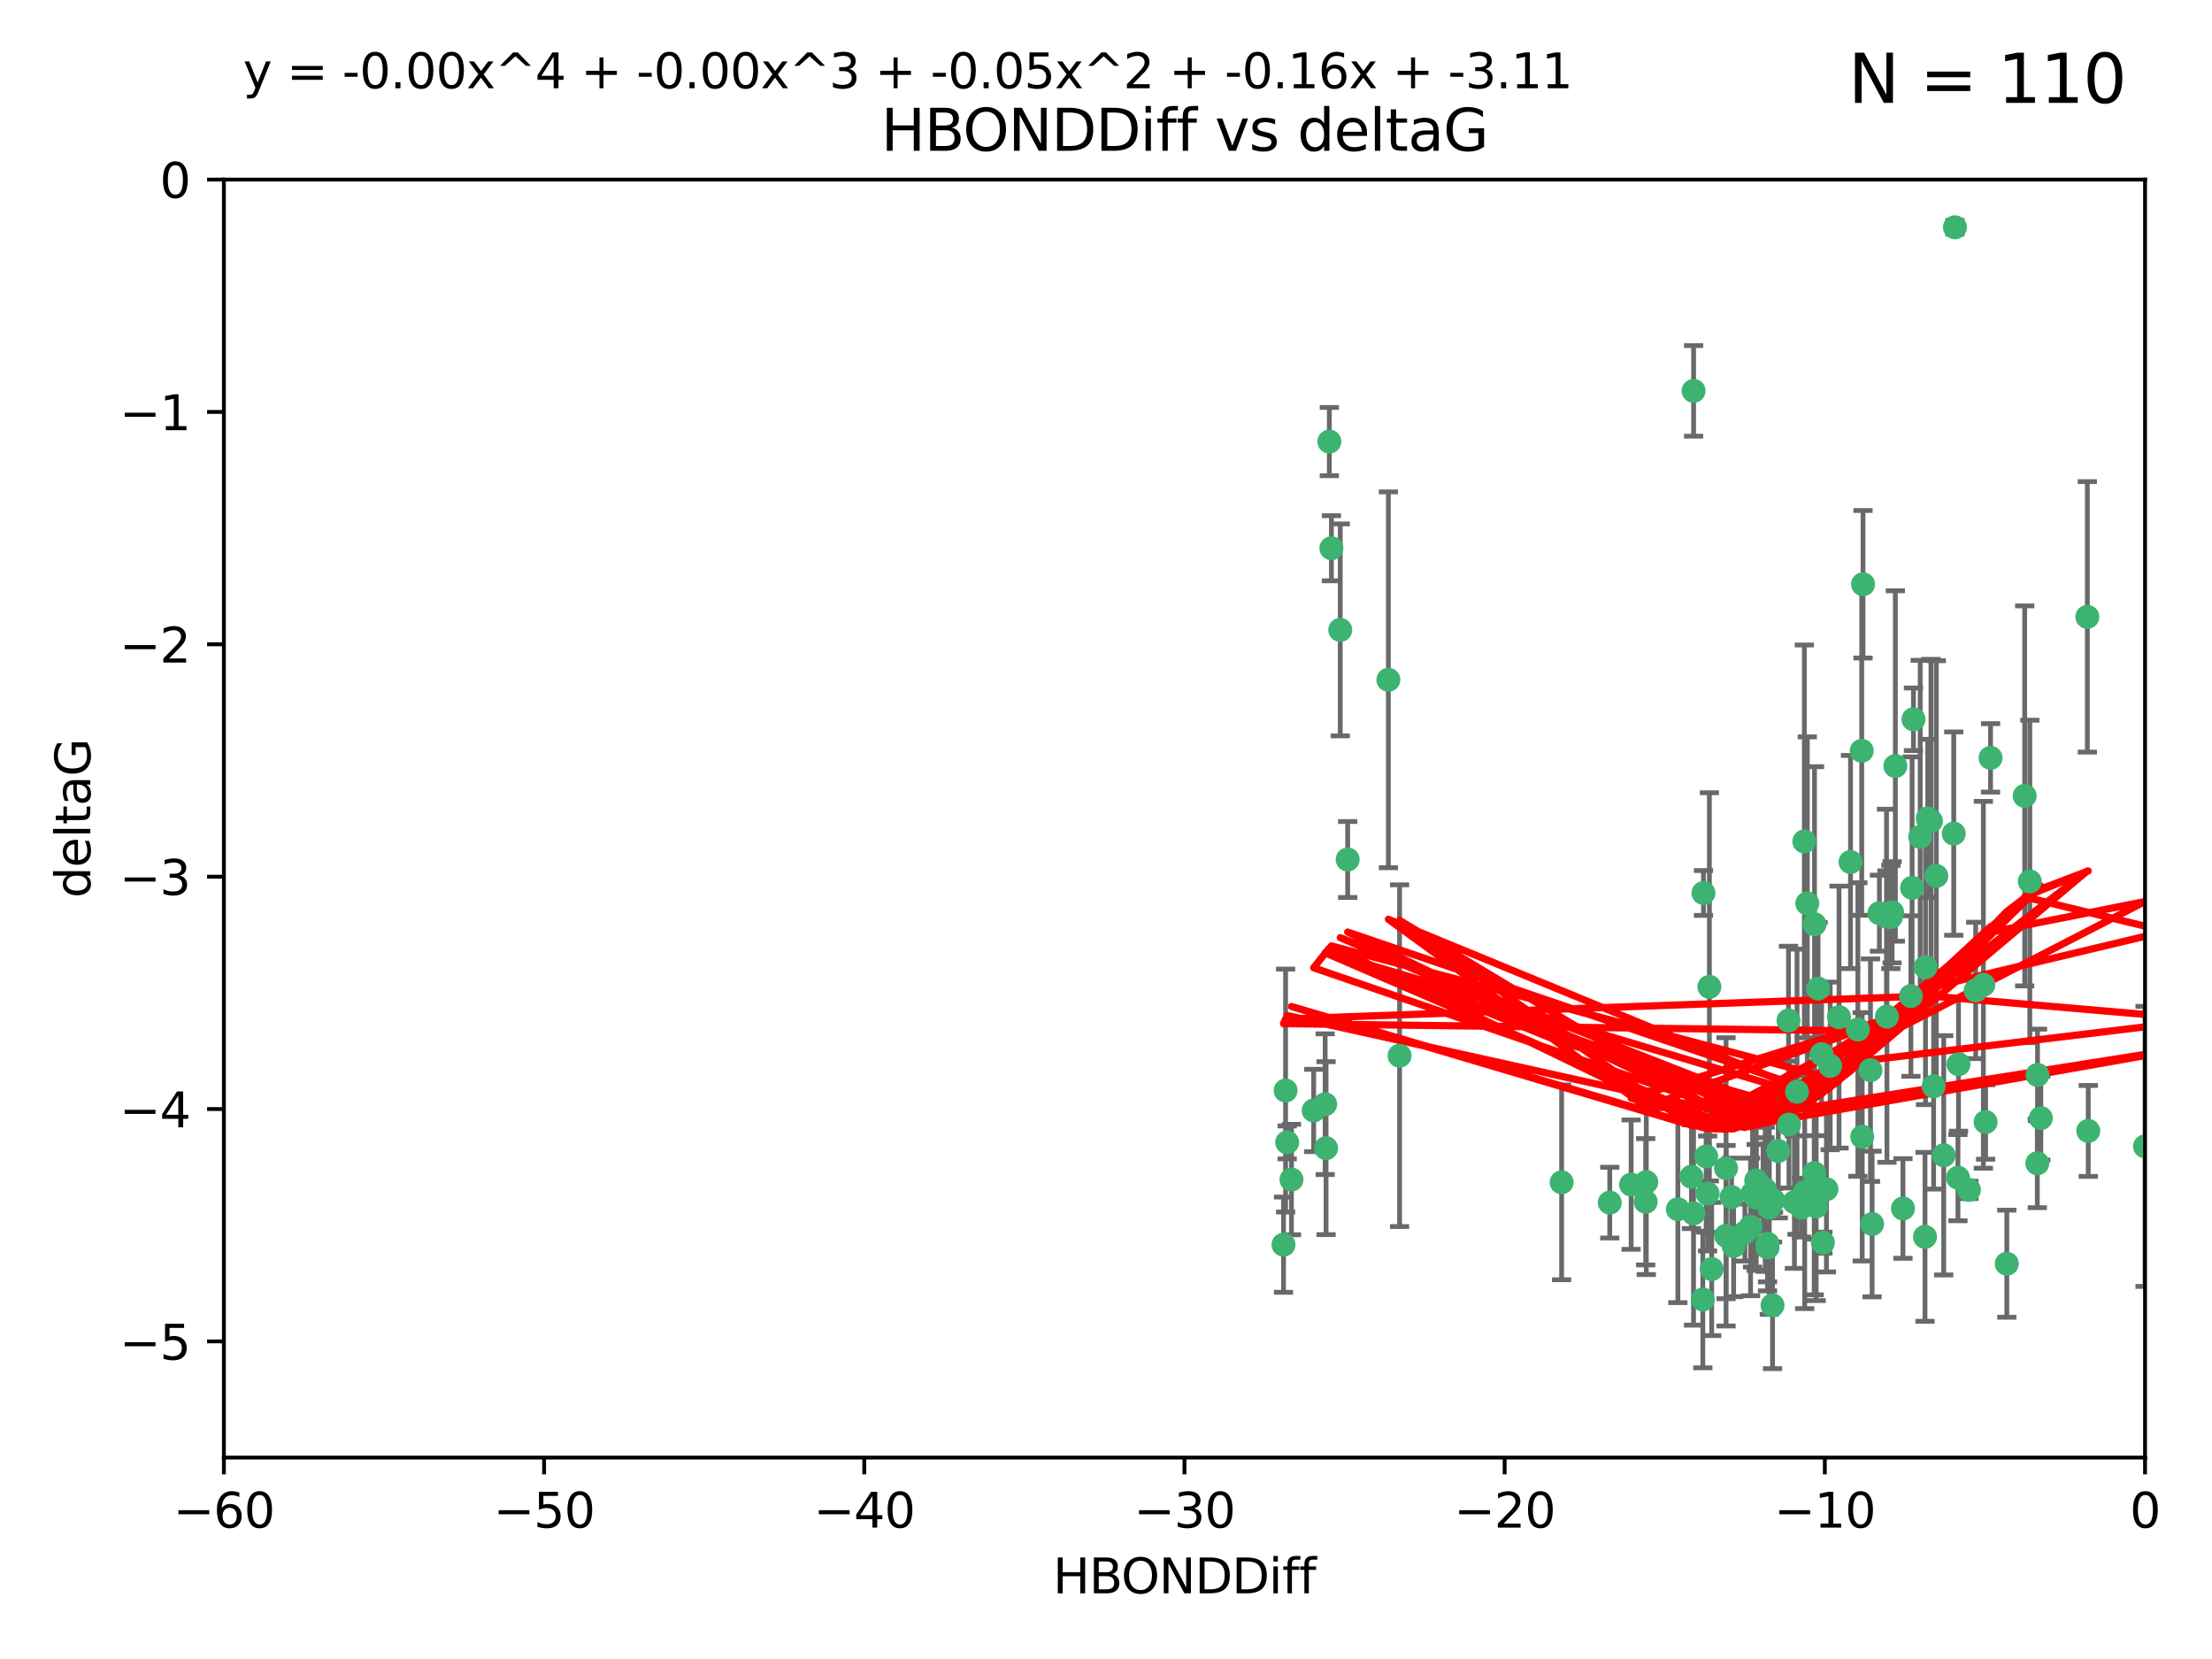 <?xml version="1.0" encoding="utf-8" standalone="no"?>
<!DOCTYPE svg PUBLIC "-//W3C//DTD SVG 1.1//EN"
  "http://www.w3.org/Graphics/SVG/1.1/DTD/svg11.dtd">
<svg xmlns:xlink="http://www.w3.org/1999/xlink" width="460.8pt" height="345.6pt" viewBox="0 0 460.8 345.6" xmlns="http://www.w3.org/2000/svg" version="1.1">
 <defs>
  <style type="text/css">*{stroke-linejoin: round; stroke-linecap: butt}</style>
 </defs>
 <g id="figure_1">
  <g id="patch_1">
   <path d="M 0 345.6 
L 460.8 345.6 
L 460.8 0 
L 0 0 
z
" style="fill: #ffffff"/>
  </g>
  <g id="axes_1">
   <g id="patch_2">
    <path d="M 46.64 303.64 
L 446.85 303.64 
L 446.85 37.411 
L 46.64 37.411 
z
" style="fill: #ffffff"/>
   </g>
   <g id="PathCollection_1">
    <defs>
     <path id="m4541e5fe66" d="M 0 1.118 
C 0.297 1.118 0.581 1 0.791 0.791 
C 1 0.581 1.118 0.297 1.118 0 
C 1.118 -0.297 1 -0.581 0.791 -0.791 
C 0.581 -1 0.297 -1.118 0 -1.118 
C -0.297 -1.118 -0.581 -1 -0.791 -0.791 
C -1 -0.581 -1.118 -0.297 -1.118 0 
C -1.118 0.297 -1 0.581 -0.791 0.791 
C -0.581 1 -0.297 1.118 0 1.118 
z
" style="stroke: #3cb371"/>
    </defs>
    <g clip-path="url(#pe26d25df4c)">
     <use xlink:href="#m4541e5fe66" x="389.995" y="254.983" style="fill: #3cb371; stroke: #3cb371"/>
     <use xlink:href="#m4541e5fe66" x="360.725" y="249.368" style="fill: #3cb371; stroke: #3cb371"/>
     <use xlink:href="#m4541e5fe66" x="335.341" y="250.525" style="fill: #3cb371; stroke: #3cb371"/>
     <use xlink:href="#m4541e5fe66" x="359.572" y="257.423" style="fill: #3cb371; stroke: #3cb371"/>
     <use xlink:href="#m4541e5fe66" x="356.576" y="264.361" style="fill: #3cb371; stroke: #3cb371"/>
     <use xlink:href="#m4541e5fe66" x="359.569" y="243.368" style="fill: #3cb371; stroke: #3cb371"/>
     <use xlink:href="#m4541e5fe66" x="368.21" y="259.077" style="fill: #3cb371; stroke: #3cb371"/>
     <use xlink:href="#m4541e5fe66" x="268.142" y="237.984" style="fill: #3cb371; stroke: #3cb371"/>
     <use xlink:href="#m4541e5fe66" x="368.215" y="259.88" style="fill: #3cb371; stroke: #3cb371"/>
     <use xlink:href="#m4541e5fe66" x="354.728" y="270.711" style="fill: #3cb371; stroke: #3cb371"/>
     <use xlink:href="#m4541e5fe66" x="269.035" y="245.719" style="fill: #3cb371; stroke: #3cb371"/>
     <use xlink:href="#m4541e5fe66" x="352.793" y="252.775" style="fill: #3cb371; stroke: #3cb371"/>
     <use xlink:href="#m4541e5fe66" x="352.356" y="245.136" style="fill: #3cb371; stroke: #3cb371"/>
     <use xlink:href="#m4541e5fe66" x="291.558" y="219.917" style="fill: #3cb371; stroke: #3cb371"/>
     <use xlink:href="#m4541e5fe66" x="363.484" y="256.751" style="fill: #3cb371; stroke: #3cb371"/>
     <use xlink:href="#m4541e5fe66" x="339.796" y="246.78" style="fill: #3cb371; stroke: #3cb371"/>
     <use xlink:href="#m4541e5fe66" x="398.082" y="207.495" style="fill: #3cb371; stroke: #3cb371"/>
     <use xlink:href="#m4541e5fe66" x="342.828" y="250.354" style="fill: #3cb371; stroke: #3cb371"/>
     <use xlink:href="#m4541e5fe66" x="380.484" y="247.734" style="fill: #3cb371; stroke: #3cb371"/>
     <use xlink:href="#m4541e5fe66" x="381.26" y="222.048" style="fill: #3cb371; stroke: #3cb371"/>
     <use xlink:href="#m4541e5fe66" x="370.448" y="239.771" style="fill: #3cb371; stroke: #3cb371"/>
     <use xlink:href="#m4541e5fe66" x="276.054" y="230.024" style="fill: #3cb371; stroke: #3cb371"/>
     <use xlink:href="#m4541e5fe66" x="361.144" y="259.571" style="fill: #3cb371; stroke: #3cb371"/>
     <use xlink:href="#m4541e5fe66" x="378.734" y="205.942" style="fill: #3cb371; stroke: #3cb371"/>
     <use xlink:href="#m4541e5fe66" x="289.224" y="141.609" style="fill: #3cb371; stroke: #3cb371"/>
     <use xlink:href="#m4541e5fe66" x="342.951" y="246.246" style="fill: #3cb371; stroke: #3cb371"/>
     <use xlink:href="#m4541e5fe66" x="374.353" y="227.428" style="fill: #3cb371; stroke: #3cb371"/>
     <use xlink:href="#m4541e5fe66" x="325.314" y="246.299" style="fill: #3cb371; stroke: #3cb371"/>
     <use xlink:href="#m4541e5fe66" x="276.924" y="91.985" style="fill: #3cb371; stroke: #3cb371"/>
     <use xlink:href="#m4541e5fe66" x="273.664" y="231.332" style="fill: #3cb371; stroke: #3cb371"/>
     <use xlink:href="#m4541e5fe66" x="367.664" y="247.763" style="fill: #3cb371; stroke: #3cb371"/>
     <use xlink:href="#m4541e5fe66" x="378.221" y="247.353" style="fill: #3cb371; stroke: #3cb371"/>
     <use xlink:href="#m4541e5fe66" x="276.242" y="239.185" style="fill: #3cb371; stroke: #3cb371"/>
     <use xlink:href="#m4541e5fe66" x="372.679" y="234.269" style="fill: #3cb371; stroke: #3cb371"/>
     <use xlink:href="#m4541e5fe66" x="279.2" y="131.218" style="fill: #3cb371; stroke: #3cb371"/>
     <use xlink:href="#m4541e5fe66" x="368.578" y="251.55" style="fill: #3cb371; stroke: #3cb371"/>
     <use xlink:href="#m4541e5fe66" x="373.81" y="250.426" style="fill: #3cb371; stroke: #3cb371"/>
     <use xlink:href="#m4541e5fe66" x="365.093" y="248.593" style="fill: #3cb371; stroke: #3cb371"/>
     <use xlink:href="#m4541e5fe66" x="378.34" y="251.329" style="fill: #3cb371; stroke: #3cb371"/>
     <use xlink:href="#m4541e5fe66" x="383.103" y="211.882" style="fill: #3cb371; stroke: #3cb371"/>
     <use xlink:href="#m4541e5fe66" x="277.358" y="114.211" style="fill: #3cb371; stroke: #3cb371"/>
     <use xlink:href="#m4541e5fe66" x="355.725" y="248.632" style="fill: #3cb371; stroke: #3cb371"/>
     <use xlink:href="#m4541e5fe66" x="369.251" y="271.922" style="fill: #3cb371; stroke: #3cb371"/>
     <use xlink:href="#m4541e5fe66" x="365.853" y="249.466" style="fill: #3cb371; stroke: #3cb371"/>
     <use xlink:href="#m4541e5fe66" x="377.935" y="244.387" style="fill: #3cb371; stroke: #3cb371"/>
     <use xlink:href="#m4541e5fe66" x="367.286" y="249.742" style="fill: #3cb371; stroke: #3cb371"/>
     <use xlink:href="#m4541e5fe66" x="354.865" y="186.022" style="fill: #3cb371; stroke: #3cb371"/>
     <use xlink:href="#m4541e5fe66" x="365.848" y="245.927" style="fill: #3cb371; stroke: #3cb371"/>
     <use xlink:href="#m4541e5fe66" x="410.159" y="247.876" style="fill: #3cb371; stroke: #3cb371"/>
     <use xlink:href="#m4541e5fe66" x="375.288" y="251.564" style="fill: #3cb371; stroke: #3cb371"/>
     <use xlink:href="#m4541e5fe66" x="375.948" y="248.361" style="fill: #3cb371; stroke: #3cb371"/>
     <use xlink:href="#m4541e5fe66" x="349.532" y="251.904" style="fill: #3cb371; stroke: #3cb371"/>
     <use xlink:href="#m4541e5fe66" x="355.426" y="240.908" style="fill: #3cb371; stroke: #3cb371"/>
     <use xlink:href="#m4541e5fe66" x="364.676" y="255.593" style="fill: #3cb371; stroke: #3cb371"/>
     <use xlink:href="#m4541e5fe66" x="280.746" y="179.048" style="fill: #3cb371; stroke: #3cb371"/>
     <use xlink:href="#m4541e5fe66" x="379.469" y="219.614" style="fill: #3cb371; stroke: #3cb371"/>
     <use xlink:href="#m4541e5fe66" x="379.743" y="258.871" style="fill: #3cb371; stroke: #3cb371"/>
     <use xlink:href="#m4541e5fe66" x="369.439" y="250.057" style="fill: #3cb371; stroke: #3cb371"/>
     <use xlink:href="#m4541e5fe66" x="367.734" y="249.848" style="fill: #3cb371; stroke: #3cb371"/>
     <use xlink:href="#m4541e5fe66" x="461.043" y="179.309" style="fill: #3cb371; stroke: #3cb371"/>
     <use xlink:href="#m4541e5fe66" x="352.806" y="81.428" style="fill: #3cb371; stroke: #3cb371"/>
     <use xlink:href="#m4541e5fe66" x="398.611" y="149.837" style="fill: #3cb371; stroke: #3cb371"/>
     <use xlink:href="#m4541e5fe66" x="407" y="173.656" style="fill: #3cb371; stroke: #3cb371"/>
     <use xlink:href="#m4541e5fe66" x="387.029" y="214.466" style="fill: #3cb371; stroke: #3cb371"/>
     <use xlink:href="#m4541e5fe66" x="372.579" y="212.601" style="fill: #3cb371; stroke: #3cb371"/>
     <use xlink:href="#m4541e5fe66" x="414.669" y="157.878" style="fill: #3cb371; stroke: #3cb371"/>
     <use xlink:href="#m4541e5fe66" x="403.364" y="182.467" style="fill: #3cb371; stroke: #3cb371"/>
     <use xlink:href="#m4541e5fe66" x="396.423" y="251.748" style="fill: #3cb371; stroke: #3cb371"/>
     <use xlink:href="#m4541e5fe66" x="389.655" y="222.933" style="fill: #3cb371; stroke: #3cb371"/>
     <use xlink:href="#m4541e5fe66" x="377.998" y="192.532" style="fill: #3cb371; stroke: #3cb371"/>
     <use xlink:href="#m4541e5fe66" x="385.496" y="179.572" style="fill: #3cb371; stroke: #3cb371"/>
     <use xlink:href="#m4541e5fe66" x="398.326" y="184.953" style="fill: #3cb371; stroke: #3cb371"/>
     <use xlink:href="#m4541e5fe66" x="401.584" y="170.494" style="fill: #3cb371; stroke: #3cb371"/>
     <use xlink:href="#m4541e5fe66" x="356.097" y="205.576" style="fill: #3cb371; stroke: #3cb371"/>
     <use xlink:href="#m4541e5fe66" x="391.517" y="190.233" style="fill: #3cb371; stroke: #3cb371"/>
     <use xlink:href="#m4541e5fe66" x="393.088" y="211.773" style="fill: #3cb371; stroke: #3cb371"/>
     <use xlink:href="#m4541e5fe66" x="376.497" y="188.196" style="fill: #3cb371; stroke: #3cb371"/>
     <use xlink:href="#m4541e5fe66" x="394.158" y="190.046" style="fill: #3cb371; stroke: #3cb371"/>
     <use xlink:href="#m4541e5fe66" x="267.38" y="259.29" style="fill: #3cb371; stroke: #3cb371"/>
     <use xlink:href="#m4541e5fe66" x="267.812" y="227.174" style="fill: #3cb371; stroke: #3cb371"/>
     <use xlink:href="#m4541e5fe66" x="401.014" y="257.656" style="fill: #3cb371; stroke: #3cb371"/>
     <use xlink:href="#m4541e5fe66" x="424.412" y="242.33" style="fill: #3cb371; stroke: #3cb371"/>
     <use xlink:href="#m4541e5fe66" x="402.257" y="171.05" style="fill: #3cb371; stroke: #3cb371"/>
     <use xlink:href="#m4541e5fe66" x="411.573" y="206.323" style="fill: #3cb371; stroke: #3cb371"/>
     <use xlink:href="#m4541e5fe66" x="400.017" y="174.342" style="fill: #3cb371; stroke: #3cb371"/>
     <use xlink:href="#m4541e5fe66" x="388.103" y="121.711" style="fill: #3cb371; stroke: #3cb371"/>
     <use xlink:href="#m4541e5fe66" x="434.833" y="128.506" style="fill: #3cb371; stroke: #3cb371"/>
     <use xlink:href="#m4541e5fe66" x="401.118" y="201.481" style="fill: #3cb371; stroke: #3cb371"/>
     <use xlink:href="#m4541e5fe66" x="459.389" y="152.625" style="fill: #3cb371; stroke: #3cb371"/>
     <use xlink:href="#m4541e5fe66" x="387.832" y="156.408" style="fill: #3cb371; stroke: #3cb371"/>
     <use xlink:href="#m4541e5fe66" x="392.998" y="190.942" style="fill: #3cb371; stroke: #3cb371"/>
     <use xlink:href="#m4541e5fe66" x="425.141" y="232.917" style="fill: #3cb371; stroke: #3cb371"/>
     <use xlink:href="#m4541e5fe66" x="407.994" y="221.702" style="fill: #3cb371; stroke: #3cb371"/>
     <use xlink:href="#m4541e5fe66" x="407.876" y="245.331" style="fill: #3cb371; stroke: #3cb371"/>
     <use xlink:href="#m4541e5fe66" x="422.847" y="183.618" style="fill: #3cb371; stroke: #3cb371"/>
     <use xlink:href="#m4541e5fe66" x="435.023" y="235.595" style="fill: #3cb371; stroke: #3cb371"/>
     <use xlink:href="#m4541e5fe66" x="421.78" y="165.798" style="fill: #3cb371; stroke: #3cb371"/>
     <use xlink:href="#m4541e5fe66" x="451.256" y="238.5" style="fill: #3cb371; stroke: #3cb371"/>
     <use xlink:href="#m4541e5fe66" x="402.812" y="226.292" style="fill: #3cb371; stroke: #3cb371"/>
     <use xlink:href="#m4541e5fe66" x="407.25" y="47.35" style="fill: #3cb371; stroke: #3cb371"/>
     <use xlink:href="#m4541e5fe66" x="375.881" y="175.282" style="fill: #3cb371; stroke: #3cb371"/>
     <use xlink:href="#m4541e5fe66" x="413.172" y="205.151" style="fill: #3cb371; stroke: #3cb371"/>
     <use xlink:href="#m4541e5fe66" x="446.85" y="238.81" style="fill: #3cb371; stroke: #3cb371"/>
     <use xlink:href="#m4541e5fe66" x="393.906" y="191.03" style="fill: #3cb371; stroke: #3cb371"/>
     <use xlink:href="#m4541e5fe66" x="404.915" y="240.671" style="fill: #3cb371; stroke: #3cb371"/>
     <use xlink:href="#m4541e5fe66" x="387.931" y="236.811" style="fill: #3cb371; stroke: #3cb371"/>
     <use xlink:href="#m4541e5fe66" x="418.055" y="263.255" style="fill: #3cb371; stroke: #3cb371"/>
     <use xlink:href="#m4541e5fe66" x="424.454" y="223.93" style="fill: #3cb371; stroke: #3cb371"/>
     <use xlink:href="#m4541e5fe66" x="413.641" y="233.736" style="fill: #3cb371; stroke: #3cb371"/>
     <use xlink:href="#m4541e5fe66" x="394.839" y="159.571" style="fill: #3cb371; stroke: #3cb371"/>
    </g>
   </g>
   <g id="matplotlib.axis_1">
    <g id="xtick_1">
     <g id="line2d_1">
      <defs>
       <path id="m1d95d94efe" d="M 0 0 
L 0 3.5 
" style="stroke: #000000; stroke-width: 0.8"/>
      </defs>
      <g>
       <use xlink:href="#m1d95d94efe" x="46.64" y="303.64" style="stroke: #000000; stroke-width: 0.8"/>
      </g>
     </g>
     <g id="text_1">
      <!-- −60 -->
      <g transform="translate(36.088 318.238)scale(0.1 -0.1)">
       <defs>
        <path id="DejaVuSans-2212" d="M 678 2272 
L 4684 2272 
L 4684 1741 
L 678 1741 
L 678 2272 
z
" transform="scale(0.016)"/>
        <path id="DejaVuSans-36" d="M 2113 2584 
Q 1688 2584 1439 2293 
Q 1191 2003 1191 1497 
Q 1191 994 1439 701 
Q 1688 409 2113 409 
Q 2538 409 2786 701 
Q 3034 994 3034 1497 
Q 3034 2003 2786 2293 
Q 2538 2584 2113 2584 
z
M 3366 4563 
L 3366 3988 
Q 3128 4100 2886 4159 
Q 2644 4219 2406 4219 
Q 1781 4219 1451 3797 
Q 1122 3375 1075 2522 
Q 1259 2794 1537 2939 
Q 1816 3084 2150 3084 
Q 2853 3084 3261 2657 
Q 3669 2231 3669 1497 
Q 3669 778 3244 343 
Q 2819 -91 2113 -91 
Q 1303 -91 875 529 
Q 447 1150 447 2328 
Q 447 3434 972 4092 
Q 1497 4750 2381 4750 
Q 2619 4750 2861 4703 
Q 3103 4656 3366 4563 
z
" transform="scale(0.016)"/>
        <path id="DejaVuSans-30" d="M 2034 4250 
Q 1547 4250 1301 3770 
Q 1056 3291 1056 2328 
Q 1056 1369 1301 889 
Q 1547 409 2034 409 
Q 2525 409 2770 889 
Q 3016 1369 3016 2328 
Q 3016 3291 2770 3770 
Q 2525 4250 2034 4250 
z
M 2034 4750 
Q 2819 4750 3233 4129 
Q 3647 3509 3647 2328 
Q 3647 1150 3233 529 
Q 2819 -91 2034 -91 
Q 1250 -91 836 529 
Q 422 1150 422 2328 
Q 422 3509 836 4129 
Q 1250 4750 2034 4750 
z
" transform="scale(0.016)"/>
       </defs>
       <use xlink:href="#DejaVuSans-2212"/>
       <use xlink:href="#DejaVuSans-36" x="83.789"/>
       <use xlink:href="#DejaVuSans-30" x="147.412"/>
      </g>
     </g>
    </g>
    <g id="xtick_2">
     <g id="line2d_2">
      <g>
       <use xlink:href="#m1d95d94efe" x="113.342" y="303.64" style="stroke: #000000; stroke-width: 0.8"/>
      </g>
     </g>
     <g id="text_2">
      <!-- −50 -->
      <g transform="translate(102.789 318.238)scale(0.1 -0.1)">
       <defs>
        <path id="DejaVuSans-35" d="M 691 4666 
L 3169 4666 
L 3169 4134 
L 1269 4134 
L 1269 2991 
Q 1406 3038 1543 3061 
Q 1681 3084 1819 3084 
Q 2600 3084 3056 2656 
Q 3513 2228 3513 1497 
Q 3513 744 3044 326 
Q 2575 -91 1722 -91 
Q 1428 -91 1123 -41 
Q 819 9 494 109 
L 494 744 
Q 775 591 1075 516 
Q 1375 441 1709 441 
Q 2250 441 2565 725 
Q 2881 1009 2881 1497 
Q 2881 1984 2565 2268 
Q 2250 2553 1709 2553 
Q 1456 2553 1204 2497 
Q 953 2441 691 2322 
L 691 4666 
z
" transform="scale(0.016)"/>
       </defs>
       <use xlink:href="#DejaVuSans-2212"/>
       <use xlink:href="#DejaVuSans-35" x="83.789"/>
       <use xlink:href="#DejaVuSans-30" x="147.412"/>
      </g>
     </g>
    </g>
    <g id="xtick_3">
     <g id="line2d_3">
      <g>
       <use xlink:href="#m1d95d94efe" x="180.043" y="303.64" style="stroke: #000000; stroke-width: 0.8"/>
      </g>
     </g>
     <g id="text_3">
      <!-- −40 -->
      <g transform="translate(169.491 318.238)scale(0.1 -0.1)">
       <defs>
        <path id="DejaVuSans-34" d="M 2419 4116 
L 825 1625 
L 2419 1625 
L 2419 4116 
z
M 2253 4666 
L 3047 4666 
L 3047 1625 
L 3713 1625 
L 3713 1100 
L 3047 1100 
L 3047 0 
L 2419 0 
L 2419 1100 
L 313 1100 
L 313 1709 
L 2253 4666 
z
" transform="scale(0.016)"/>
       </defs>
       <use xlink:href="#DejaVuSans-2212"/>
       <use xlink:href="#DejaVuSans-34" x="83.789"/>
       <use xlink:href="#DejaVuSans-30" x="147.412"/>
      </g>
     </g>
    </g>
    <g id="xtick_4">
     <g id="line2d_4">
      <g>
       <use xlink:href="#m1d95d94efe" x="246.745" y="303.64" style="stroke: #000000; stroke-width: 0.8"/>
      </g>
     </g>
     <g id="text_4">
      <!-- −30 -->
      <g transform="translate(236.193 318.238)scale(0.1 -0.1)">
       <defs>
        <path id="DejaVuSans-33" d="M 2597 2516 
Q 3050 2419 3304 2112 
Q 3559 1806 3559 1356 
Q 3559 666 3084 287 
Q 2609 -91 1734 -91 
Q 1441 -91 1130 -33 
Q 819 25 488 141 
L 488 750 
Q 750 597 1062 519 
Q 1375 441 1716 441 
Q 2309 441 2620 675 
Q 2931 909 2931 1356 
Q 2931 1769 2642 2001 
Q 2353 2234 1838 2234 
L 1294 2234 
L 1294 2753 
L 1863 2753 
Q 2328 2753 2575 2939 
Q 2822 3125 2822 3475 
Q 2822 3834 2567 4026 
Q 2313 4219 1838 4219 
Q 1578 4219 1281 4162 
Q 984 4106 628 3988 
L 628 4550 
Q 988 4650 1302 4700 
Q 1616 4750 1894 4750 
Q 2613 4750 3031 4423 
Q 3450 4097 3450 3541 
Q 3450 3153 3228 2886 
Q 3006 2619 2597 2516 
z
" transform="scale(0.016)"/>
       </defs>
       <use xlink:href="#DejaVuSans-2212"/>
       <use xlink:href="#DejaVuSans-33" x="83.789"/>
       <use xlink:href="#DejaVuSans-30" x="147.412"/>
      </g>
     </g>
    </g>
    <g id="xtick_5">
     <g id="line2d_5">
      <g>
       <use xlink:href="#m1d95d94efe" x="313.447" y="303.64" style="stroke: #000000; stroke-width: 0.8"/>
      </g>
     </g>
     <g id="text_5">
      <!-- −20 -->
      <g transform="translate(302.894 318.238)scale(0.1 -0.1)">
       <defs>
        <path id="DejaVuSans-32" d="M 1228 531 
L 3431 531 
L 3431 0 
L 469 0 
L 469 531 
Q 828 903 1448 1529 
Q 2069 2156 2228 2338 
Q 2531 2678 2651 2914 
Q 2772 3150 2772 3378 
Q 2772 3750 2511 3984 
Q 2250 4219 1831 4219 
Q 1534 4219 1204 4116 
Q 875 4013 500 3803 
L 500 4441 
Q 881 4594 1212 4672 
Q 1544 4750 1819 4750 
Q 2544 4750 2975 4387 
Q 3406 4025 3406 3419 
Q 3406 3131 3298 2873 
Q 3191 2616 2906 2266 
Q 2828 2175 2409 1742 
Q 1991 1309 1228 531 
z
" transform="scale(0.016)"/>
       </defs>
       <use xlink:href="#DejaVuSans-2212"/>
       <use xlink:href="#DejaVuSans-32" x="83.789"/>
       <use xlink:href="#DejaVuSans-30" x="147.412"/>
      </g>
     </g>
    </g>
    <g id="xtick_6">
     <g id="line2d_6">
      <g>
       <use xlink:href="#m1d95d94efe" x="380.148" y="303.64" style="stroke: #000000; stroke-width: 0.8"/>
      </g>
     </g>
     <g id="text_6">
      <!-- −10 -->
      <g transform="translate(369.596 318.238)scale(0.1 -0.1)">
       <defs>
        <path id="DejaVuSans-31" d="M 794 531 
L 1825 531 
L 1825 4091 
L 703 3866 
L 703 4441 
L 1819 4666 
L 2450 4666 
L 2450 531 
L 3481 531 
L 3481 0 
L 794 0 
L 794 531 
z
" transform="scale(0.016)"/>
       </defs>
       <use xlink:href="#DejaVuSans-2212"/>
       <use xlink:href="#DejaVuSans-31" x="83.789"/>
       <use xlink:href="#DejaVuSans-30" x="147.412"/>
      </g>
     </g>
    </g>
    <g id="xtick_7">
     <g id="line2d_7">
      <g>
       <use xlink:href="#m1d95d94efe" x="446.85" y="303.64" style="stroke: #000000; stroke-width: 0.8"/>
      </g>
     </g>
     <g id="text_7">
      <!-- 0 -->
      <g transform="translate(443.669 318.238)scale(0.1 -0.1)">
       <use xlink:href="#DejaVuSans-30"/>
      </g>
     </g>
    </g>
    <g id="text_8">
     <!-- HBONDDiff -->
     <g transform="translate(219.356 331.917)scale(0.1 -0.1)">
      <defs>
       <path id="DejaVuSans-48" d="M 628 4666 
L 1259 4666 
L 1259 2753 
L 3553 2753 
L 3553 4666 
L 4184 4666 
L 4184 0 
L 3553 0 
L 3553 2222 
L 1259 2222 
L 1259 0 
L 628 0 
L 628 4666 
z
" transform="scale(0.016)"/>
       <path id="DejaVuSans-42" d="M 1259 2228 
L 1259 519 
L 2272 519 
Q 2781 519 3026 730 
Q 3272 941 3272 1375 
Q 3272 1813 3026 2020 
Q 2781 2228 2272 2228 
L 1259 2228 
z
M 1259 4147 
L 1259 2741 
L 2194 2741 
Q 2656 2741 2882 2914 
Q 3109 3088 3109 3444 
Q 3109 3797 2882 3972 
Q 2656 4147 2194 4147 
L 1259 4147 
z
M 628 4666 
L 2241 4666 
Q 2963 4666 3353 4366 
Q 3744 4066 3744 3513 
Q 3744 3084 3544 2831 
Q 3344 2578 2956 2516 
Q 3422 2416 3680 2098 
Q 3938 1781 3938 1306 
Q 3938 681 3513 340 
Q 3088 0 2303 0 
L 628 0 
L 628 4666 
z
" transform="scale(0.016)"/>
       <path id="DejaVuSans-4f" d="M 2522 4238 
Q 1834 4238 1429 3725 
Q 1025 3213 1025 2328 
Q 1025 1447 1429 934 
Q 1834 422 2522 422 
Q 3209 422 3611 934 
Q 4013 1447 4013 2328 
Q 4013 3213 3611 3725 
Q 3209 4238 2522 4238 
z
M 2522 4750 
Q 3503 4750 4090 4092 
Q 4678 3434 4678 2328 
Q 4678 1225 4090 567 
Q 3503 -91 2522 -91 
Q 1538 -91 948 565 
Q 359 1222 359 2328 
Q 359 3434 948 4092 
Q 1538 4750 2522 4750 
z
" transform="scale(0.016)"/>
       <path id="DejaVuSans-4e" d="M 628 4666 
L 1478 4666 
L 3547 763 
L 3547 4666 
L 4159 4666 
L 4159 0 
L 3309 0 
L 1241 3903 
L 1241 0 
L 628 0 
L 628 4666 
z
" transform="scale(0.016)"/>
       <path id="DejaVuSans-44" d="M 1259 4147 
L 1259 519 
L 2022 519 
Q 2988 519 3436 956 
Q 3884 1394 3884 2338 
Q 3884 3275 3436 3711 
Q 2988 4147 2022 4147 
L 1259 4147 
z
M 628 4666 
L 1925 4666 
Q 3281 4666 3915 4102 
Q 4550 3538 4550 2338 
Q 4550 1131 3912 565 
Q 3275 0 1925 0 
L 628 0 
L 628 4666 
z
" transform="scale(0.016)"/>
       <path id="DejaVuSans-69" d="M 603 3500 
L 1178 3500 
L 1178 0 
L 603 0 
L 603 3500 
z
M 603 4863 
L 1178 4863 
L 1178 4134 
L 603 4134 
L 603 4863 
z
" transform="scale(0.016)"/>
       <path id="DejaVuSans-66" d="M 2375 4863 
L 2375 4384 
L 1825 4384 
Q 1516 4384 1395 4259 
Q 1275 4134 1275 3809 
L 1275 3500 
L 2222 3500 
L 2222 3053 
L 1275 3053 
L 1275 0 
L 697 0 
L 697 3053 
L 147 3053 
L 147 3500 
L 697 3500 
L 697 3744 
Q 697 4328 969 4595 
Q 1241 4863 1831 4863 
L 2375 4863 
z
" transform="scale(0.016)"/>
      </defs>
      <use xlink:href="#DejaVuSans-48"/>
      <use xlink:href="#DejaVuSans-42" x="75.195"/>
      <use xlink:href="#DejaVuSans-4f" x="142.049"/>
      <use xlink:href="#DejaVuSans-4e" x="220.76"/>
      <use xlink:href="#DejaVuSans-44" x="295.564"/>
      <use xlink:href="#DejaVuSans-44" x="372.566"/>
      <use xlink:href="#DejaVuSans-69" x="449.568"/>
      <use xlink:href="#DejaVuSans-66" x="477.352"/>
      <use xlink:href="#DejaVuSans-66" x="512.557"/>
     </g>
    </g>
   </g>
   <g id="matplotlib.axis_2">
    <g id="ytick_1">
     <g id="line2d_8">
      <defs>
       <path id="m1ac6b317be" d="M 0 0 
L -3.5 0 
" style="stroke: #000000; stroke-width: 0.8"/>
      </defs>
      <g>
       <use xlink:href="#m1ac6b317be" x="46.64" y="279.437" style="stroke: #000000; stroke-width: 0.8"/>
      </g>
     </g>
     <g id="text_9">
      <!-- −5 -->
      <g transform="translate(24.898 283.237)scale(0.1 -0.1)">
       <use xlink:href="#DejaVuSans-2212"/>
       <use xlink:href="#DejaVuSans-35" x="83.789"/>
      </g>
     </g>
    </g>
    <g id="ytick_2">
     <g id="line2d_9">
      <g>
       <use xlink:href="#m1ac6b317be" x="46.64" y="231.032" style="stroke: #000000; stroke-width: 0.8"/>
      </g>
     </g>
     <g id="text_10">
      <!-- −4 -->
      <g transform="translate(24.898 234.831)scale(0.1 -0.1)">
       <use xlink:href="#DejaVuSans-2212"/>
       <use xlink:href="#DejaVuSans-34" x="83.789"/>
      </g>
     </g>
    </g>
    <g id="ytick_3">
     <g id="line2d_10">
      <g>
       <use xlink:href="#m1ac6b317be" x="46.64" y="182.627" style="stroke: #000000; stroke-width: 0.8"/>
      </g>
     </g>
     <g id="text_11">
      <!-- −3 -->
      <g transform="translate(24.898 186.426)scale(0.1 -0.1)">
       <use xlink:href="#DejaVuSans-2212"/>
       <use xlink:href="#DejaVuSans-33" x="83.789"/>
      </g>
     </g>
    </g>
    <g id="ytick_4">
     <g id="line2d_11">
      <g>
       <use xlink:href="#m1ac6b317be" x="46.64" y="134.222" style="stroke: #000000; stroke-width: 0.8"/>
      </g>
     </g>
     <g id="text_12">
      <!-- −2 -->
      <g transform="translate(24.898 138.021)scale(0.1 -0.1)">
       <use xlink:href="#DejaVuSans-2212"/>
       <use xlink:href="#DejaVuSans-32" x="83.789"/>
      </g>
     </g>
    </g>
    <g id="ytick_5">
     <g id="line2d_12">
      <g>
       <use xlink:href="#m1ac6b317be" x="46.64" y="85.816" style="stroke: #000000; stroke-width: 0.8"/>
      </g>
     </g>
     <g id="text_13">
      <!-- −1 -->
      <g transform="translate(24.898 89.616)scale(0.1 -0.1)">
       <use xlink:href="#DejaVuSans-2212"/>
       <use xlink:href="#DejaVuSans-31" x="83.789"/>
      </g>
     </g>
    </g>
    <g id="ytick_6">
     <g id="line2d_13">
      <g>
       <use xlink:href="#m1ac6b317be" x="46.64" y="37.411" style="stroke: #000000; stroke-width: 0.8"/>
      </g>
     </g>
     <g id="text_14">
      <!-- 0 -->
      <g transform="translate(33.278 41.21)scale(0.1 -0.1)">
       <use xlink:href="#DejaVuSans-30"/>
      </g>
     </g>
    </g>
    <g id="text_15">
     <!-- deltaG -->
     <g transform="translate(18.818 187.064)rotate(-90)scale(0.1 -0.1)">
      <defs>
       <path id="DejaVuSans-64" d="M 2906 2969 
L 2906 4863 
L 3481 4863 
L 3481 0 
L 2906 0 
L 2906 525 
Q 2725 213 2448 61 
Q 2172 -91 1784 -91 
Q 1150 -91 751 415 
Q 353 922 353 1747 
Q 353 2572 751 3078 
Q 1150 3584 1784 3584 
Q 2172 3584 2448 3432 
Q 2725 3281 2906 2969 
z
M 947 1747 
Q 947 1113 1208 752 
Q 1469 391 1925 391 
Q 2381 391 2643 752 
Q 2906 1113 2906 1747 
Q 2906 2381 2643 2742 
Q 2381 3103 1925 3103 
Q 1469 3103 1208 2742 
Q 947 2381 947 1747 
z
" transform="scale(0.016)"/>
       <path id="DejaVuSans-65" d="M 3597 1894 
L 3597 1613 
L 953 1613 
Q 991 1019 1311 708 
Q 1631 397 2203 397 
Q 2534 397 2845 478 
Q 3156 559 3463 722 
L 3463 178 
Q 3153 47 2828 -22 
Q 2503 -91 2169 -91 
Q 1331 -91 842 396 
Q 353 884 353 1716 
Q 353 2575 817 3079 
Q 1281 3584 2069 3584 
Q 2775 3584 3186 3129 
Q 3597 2675 3597 1894 
z
M 3022 2063 
Q 3016 2534 2758 2815 
Q 2500 3097 2075 3097 
Q 1594 3097 1305 2825 
Q 1016 2553 972 2059 
L 3022 2063 
z
" transform="scale(0.016)"/>
       <path id="DejaVuSans-6c" d="M 603 4863 
L 1178 4863 
L 1178 0 
L 603 0 
L 603 4863 
z
" transform="scale(0.016)"/>
       <path id="DejaVuSans-74" d="M 1172 4494 
L 1172 3500 
L 2356 3500 
L 2356 3053 
L 1172 3053 
L 1172 1153 
Q 1172 725 1289 603 
Q 1406 481 1766 481 
L 2356 481 
L 2356 0 
L 1766 0 
Q 1100 0 847 248 
Q 594 497 594 1153 
L 594 3053 
L 172 3053 
L 172 3500 
L 594 3500 
L 594 4494 
L 1172 4494 
z
" transform="scale(0.016)"/>
       <path id="DejaVuSans-61" d="M 2194 1759 
Q 1497 1759 1228 1600 
Q 959 1441 959 1056 
Q 959 750 1161 570 
Q 1363 391 1709 391 
Q 2188 391 2477 730 
Q 2766 1069 2766 1631 
L 2766 1759 
L 2194 1759 
z
M 3341 1997 
L 3341 0 
L 2766 0 
L 2766 531 
Q 2569 213 2275 61 
Q 1981 -91 1556 -91 
Q 1019 -91 701 211 
Q 384 513 384 1019 
Q 384 1609 779 1909 
Q 1175 2209 1959 2209 
L 2766 2209 
L 2766 2266 
Q 2766 2663 2505 2880 
Q 2244 3097 1772 3097 
Q 1472 3097 1187 3025 
Q 903 2953 641 2809 
L 641 3341 
Q 956 3463 1253 3523 
Q 1550 3584 1831 3584 
Q 2591 3584 2966 3190 
Q 3341 2797 3341 1997 
z
" transform="scale(0.016)"/>
       <path id="DejaVuSans-47" d="M 3809 666 
L 3809 1919 
L 2778 1919 
L 2778 2438 
L 4434 2438 
L 4434 434 
Q 4069 175 3628 42 
Q 3188 -91 2688 -91 
Q 1594 -91 976 548 
Q 359 1188 359 2328 
Q 359 3472 976 4111 
Q 1594 4750 2688 4750 
Q 3144 4750 3555 4637 
Q 3966 4525 4313 4306 
L 4313 3634 
Q 3963 3931 3569 4081 
Q 3175 4231 2741 4231 
Q 1884 4231 1454 3753 
Q 1025 3275 1025 2328 
Q 1025 1384 1454 906 
Q 1884 428 2741 428 
Q 3075 428 3337 486 
Q 3600 544 3809 666 
z
" transform="scale(0.016)"/>
      </defs>
      <use xlink:href="#DejaVuSans-64"/>
      <use xlink:href="#DejaVuSans-65" x="63.477"/>
      <use xlink:href="#DejaVuSans-6c" x="125"/>
      <use xlink:href="#DejaVuSans-74" x="152.783"/>
      <use xlink:href="#DejaVuSans-61" x="191.992"/>
      <use xlink:href="#DejaVuSans-47" x="253.271"/>
     </g>
    </g>
   </g>
   <g id="LineCollection_1">
    <path d="M 389.995 270.155 
L 389.995 239.811 
" clip-path="url(#pe26d25df4c)" style="fill: none; stroke: #696969"/>
    <path d="M 360.725 257.476 
L 360.725 241.26 
" clip-path="url(#pe26d25df4c)" style="fill: none; stroke: #696969"/>
    <path d="M 335.341 257.892 
L 335.341 243.157 
" clip-path="url(#pe26d25df4c)" style="fill: none; stroke: #696969"/>
    <path d="M 359.572 276.229 
L 359.572 238.617 
" clip-path="url(#pe26d25df4c)" style="fill: none; stroke: #696969"/>
    <path d="M 356.576 278.232 
L 356.576 250.491 
" clip-path="url(#pe26d25df4c)" style="fill: none; stroke: #696969"/>
    <path d="M 359.569 270.554 
L 359.569 216.181 
" clip-path="url(#pe26d25df4c)" style="fill: none; stroke: #696969"/>
    <path d="M 368.21 267.033 
L 368.21 251.122 
" clip-path="url(#pe26d25df4c)" style="fill: none; stroke: #696969"/>
    <path d="M 268.142 241.415 
L 268.142 234.553 
" clip-path="url(#pe26d25df4c)" style="fill: none; stroke: #696969"/>
    <path d="M 368.215 268.904 
L 368.215 250.857 
" clip-path="url(#pe26d25df4c)" style="fill: none; stroke: #696969"/>
    <path d="M 354.728 284.942 
L 354.728 256.479 
" clip-path="url(#pe26d25df4c)" style="fill: none; stroke: #696969"/>
    <path d="M 269.035 257.222 
L 269.035 234.216 
" clip-path="url(#pe26d25df4c)" style="fill: none; stroke: #696969"/>
    <path d="M 352.793 276.048 
L 352.793 229.502 
" clip-path="url(#pe26d25df4c)" style="fill: none; stroke: #696969"/>
    <path d="M 352.356 255.934 
L 352.356 234.337 
" clip-path="url(#pe26d25df4c)" style="fill: none; stroke: #696969"/>
    <path d="M 291.558 255.508 
L 291.558 184.325 
" clip-path="url(#pe26d25df4c)" style="fill: none; stroke: #696969"/>
    <path d="M 363.484 262.697 
L 363.484 250.804 
" clip-path="url(#pe26d25df4c)" style="fill: none; stroke: #696969"/>
    <path d="M 339.796 260.254 
L 339.796 233.306 
" clip-path="url(#pe26d25df4c)" style="fill: none; stroke: #696969"/>
    <path d="M 398.082 224.214 
L 398.082 190.775 
" clip-path="url(#pe26d25df4c)" style="fill: none; stroke: #696969"/>
    <path d="M 342.828 263.512 
L 342.828 237.195 
" clip-path="url(#pe26d25df4c)" style="fill: none; stroke: #696969"/>
    <path d="M 380.484 264.964 
L 380.484 230.503 
" clip-path="url(#pe26d25df4c)" style="fill: none; stroke: #696969"/>
    <path d="M 381.26 239.508 
L 381.26 204.588 
" clip-path="url(#pe26d25df4c)" style="fill: none; stroke: #696969"/>
    <path d="M 370.448 253.716 
L 370.448 225.827 
" clip-path="url(#pe26d25df4c)" style="fill: none; stroke: #696969"/>
    <path d="M 276.054 244.68 
L 276.054 215.367 
" clip-path="url(#pe26d25df4c)" style="fill: none; stroke: #696969"/>
    <path d="M 361.144 270.116 
L 361.144 249.026 
" clip-path="url(#pe26d25df4c)" style="fill: none; stroke: #696969"/>
    <path d="M 378.734 219.695 
L 378.734 192.189 
" clip-path="url(#pe26d25df4c)" style="fill: none; stroke: #696969"/>
    <path d="M 289.224 180.758 
L 289.224 102.46 
" clip-path="url(#pe26d25df4c)" style="fill: none; stroke: #696969"/>
    <path d="M 342.951 265.512 
L 342.951 226.981 
" clip-path="url(#pe26d25df4c)" style="fill: none; stroke: #696969"/>
    <path d="M 374.353 257.131 
L 374.353 197.725 
" clip-path="url(#pe26d25df4c)" style="fill: none; stroke: #696969"/>
    <path d="M 325.314 266.591 
L 325.314 226.008 
" clip-path="url(#pe26d25df4c)" style="fill: none; stroke: #696969"/>
    <path d="M 276.924 99.095 
L 276.924 84.876 
" clip-path="url(#pe26d25df4c)" style="fill: none; stroke: #696969"/>
    <path d="M 273.664 239.908 
L 273.664 222.755 
" clip-path="url(#pe26d25df4c)" style="fill: none; stroke: #696969"/>
    <path d="M 367.664 258.514 
L 367.664 237.011 
" clip-path="url(#pe26d25df4c)" style="fill: none; stroke: #696969"/>
    <path d="M 378.221 258.126 
L 378.221 236.58 
" clip-path="url(#pe26d25df4c)" style="fill: none; stroke: #696969"/>
    <path d="M 276.242 257.197 
L 276.242 221.173 
" clip-path="url(#pe26d25df4c)" style="fill: none; stroke: #696969"/>
    <path d="M 372.679 247.487 
L 372.679 221.052 
" clip-path="url(#pe26d25df4c)" style="fill: none; stroke: #696969"/>
    <path d="M 279.2 153.297 
L 279.2 109.139 
" clip-path="url(#pe26d25df4c)" style="fill: none; stroke: #696969"/>
    <path d="M 368.578 273.8 
L 368.578 229.299 
" clip-path="url(#pe26d25df4c)" style="fill: none; stroke: #696969"/>
    <path d="M 373.81 264.226 
L 373.81 236.626 
" clip-path="url(#pe26d25df4c)" style="fill: none; stroke: #696969"/>
    <path d="M 365.093 263.956 
L 365.093 233.23 
" clip-path="url(#pe26d25df4c)" style="fill: none; stroke: #696969"/>
    <path d="M 378.34 270.93 
L 378.34 231.728 
" clip-path="url(#pe26d25df4c)" style="fill: none; stroke: #696969"/>
    <path d="M 383.103 239.166 
L 383.103 184.597 
" clip-path="url(#pe26d25df4c)" style="fill: none; stroke: #696969"/>
    <path d="M 277.358 120.995 
L 277.358 107.427 
" clip-path="url(#pe26d25df4c)" style="fill: none; stroke: #696969"/>
    <path d="M 355.725 260.598 
L 355.725 236.665 
" clip-path="url(#pe26d25df4c)" style="fill: none; stroke: #696969"/>
    <path d="M 369.251 285.112 
L 369.251 258.731 
" clip-path="url(#pe26d25df4c)" style="fill: none; stroke: #696969"/>
    <path d="M 365.853 264.652 
L 365.853 234.281 
" clip-path="url(#pe26d25df4c)" style="fill: none; stroke: #696969"/>
    <path d="M 377.935 269.744 
L 377.935 219.03 
" clip-path="url(#pe26d25df4c)" style="fill: none; stroke: #696969"/>
    <path d="M 367.286 261.161 
L 367.286 238.322 
" clip-path="url(#pe26d25df4c)" style="fill: none; stroke: #696969"/>
    <path d="M 354.865 190.691 
L 354.865 181.352 
" clip-path="url(#pe26d25df4c)" style="fill: none; stroke: #696969"/>
    <path d="M 365.848 253.43 
L 365.848 238.424 
" clip-path="url(#pe26d25df4c)" style="fill: none; stroke: #696969"/>
    <path d="M 410.159 249.693 
L 410.159 246.059 
" clip-path="url(#pe26d25df4c)" style="fill: none; stroke: #696969"/>
    <path d="M 375.288 257.702 
L 375.288 245.427 
" clip-path="url(#pe26d25df4c)" style="fill: none; stroke: #696969"/>
    <path d="M 375.948 272.603 
L 375.948 224.118 
" clip-path="url(#pe26d25df4c)" style="fill: none; stroke: #696969"/>
    <path d="M 349.532 271.363 
L 349.532 232.446 
" clip-path="url(#pe26d25df4c)" style="fill: none; stroke: #696969"/>
    <path d="M 355.426 256.695 
L 355.426 225.122 
" clip-path="url(#pe26d25df4c)" style="fill: none; stroke: #696969"/>
    <path d="M 364.676 269.927 
L 364.676 241.26 
" clip-path="url(#pe26d25df4c)" style="fill: none; stroke: #696969"/>
    <path d="M 280.746 186.957 
L 280.746 171.14 
" clip-path="url(#pe26d25df4c)" style="fill: none; stroke: #696969"/>
    <path d="M 379.469 231.097 
L 379.469 208.132 
" clip-path="url(#pe26d25df4c)" style="fill: none; stroke: #696969"/>
    <path d="M 379.743 261.063 
L 379.743 256.678 
" clip-path="url(#pe26d25df4c)" style="fill: none; stroke: #696969"/>
    <path d="M 369.439 252.54 
L 369.439 247.575 
" clip-path="url(#pe26d25df4c)" style="fill: none; stroke: #696969"/>
    <path d="M 367.734 264.863 
L 367.734 234.833 
" clip-path="url(#pe26d25df4c)" style="fill: none; stroke: #696969"/>
    <path d="M 461.043 205.29 
L 461.043 153.329 
" clip-path="url(#pe26d25df4c)" style="fill: none; stroke: #696969"/>
    <path d="M 352.806 90.862 
L 352.806 71.993 
" clip-path="url(#pe26d25df4c)" style="fill: none; stroke: #696969"/>
    <path d="M 398.611 156.355 
L 398.611 143.318 
" clip-path="url(#pe26d25df4c)" style="fill: none; stroke: #696969"/>
    <path d="M 407 194.836 
L 407 152.476 
" clip-path="url(#pe26d25df4c)" style="fill: none; stroke: #696969"/>
    <path d="M 387.029 245.044 
L 387.029 183.888 
" clip-path="url(#pe26d25df4c)" style="fill: none; stroke: #696969"/>
    <path d="M 372.579 228.078 
L 372.579 197.125 
" clip-path="url(#pe26d25df4c)" style="fill: none; stroke: #696969"/>
    <path d="M 414.669 165.005 
L 414.669 150.751 
" clip-path="url(#pe26d25df4c)" style="fill: none; stroke: #696969"/>
    <path d="M 403.364 227.298 
L 403.364 137.636 
" clip-path="url(#pe26d25df4c)" style="fill: none; stroke: #696969"/>
    <path d="M 396.423 262.128 
L 396.423 241.367 
" clip-path="url(#pe26d25df4c)" style="fill: none; stroke: #696969"/>
    <path d="M 389.655 246.109 
L 389.655 199.756 
" clip-path="url(#pe26d25df4c)" style="fill: none; stroke: #696969"/>
    <path d="M 377.998 225.345 
L 377.998 159.72 
" clip-path="url(#pe26d25df4c)" style="fill: none; stroke: #696969"/>
    <path d="M 385.496 201.773 
L 385.496 157.372 
" clip-path="url(#pe26d25df4c)" style="fill: none; stroke: #696969"/>
    <path d="M 398.326 212.23 
L 398.326 157.676 
" clip-path="url(#pe26d25df4c)" style="fill: none; stroke: #696969"/>
    <path d="M 401.584 186.972 
L 401.584 154.016 
" clip-path="url(#pe26d25df4c)" style="fill: none; stroke: #696969"/>
    <path d="M 356.097 246.008 
L 356.097 165.144 
" clip-path="url(#pe26d25df4c)" style="fill: none; stroke: #696969"/>
    <path d="M 391.517 198.148 
L 391.517 182.318 
" clip-path="url(#pe26d25df4c)" style="fill: none; stroke: #696969"/>
    <path d="M 393.088 242.126 
L 393.088 181.42 
" clip-path="url(#pe26d25df4c)" style="fill: none; stroke: #696969"/>
    <path d="M 376.497 222.889 
L 376.497 153.503 
" clip-path="url(#pe26d25df4c)" style="fill: none; stroke: #696969"/>
    <path d="M 394.158 200.584 
L 394.158 179.507 
" clip-path="url(#pe26d25df4c)" style="fill: none; stroke: #696969"/>
    <path d="M 267.38 269.212 
L 267.38 249.368 
" clip-path="url(#pe26d25df4c)" style="fill: none; stroke: #696969"/>
    <path d="M 267.812 252.472 
L 267.812 201.876 
" clip-path="url(#pe26d25df4c)" style="fill: none; stroke: #696969"/>
    <path d="M 401.014 275.252 
L 401.014 240.061 
" clip-path="url(#pe26d25df4c)" style="fill: none; stroke: #696969"/>
    <path d="M 424.412 251.582 
L 424.412 233.078 
" clip-path="url(#pe26d25df4c)" style="fill: none; stroke: #696969"/>
    <path d="M 402.257 204.754 
L 402.257 137.346 
" clip-path="url(#pe26d25df4c)" style="fill: none; stroke: #696969"/>
    <path d="M 411.573 220.528 
L 411.573 192.117 
" clip-path="url(#pe26d25df4c)" style="fill: none; stroke: #696969"/>
    <path d="M 400.017 211.12 
L 400.017 137.565 
" clip-path="url(#pe26d25df4c)" style="fill: none; stroke: #696969"/>
    <path d="M 388.103 137.078 
L 388.103 106.345 
" clip-path="url(#pe26d25df4c)" style="fill: none; stroke: #696969"/>
    <path d="M 434.833 156.681 
L 434.833 100.33 
" clip-path="url(#pe26d25df4c)" style="fill: none; stroke: #696969"/>
    <path d="M 401.118 230.111 
L 401.118 172.85 
" clip-path="url(#pe26d25df4c)" style="fill: none; stroke: #696969"/>
    <path d="M 459.389 174.018 
L 459.389 131.232 
" clip-path="url(#pe26d25df4c)" style="fill: none; stroke: #696969"/>
    <path d="M 387.832 190.67 
L 387.832 122.145 
" clip-path="url(#pe26d25df4c)" style="fill: none; stroke: #696969"/>
    <path d="M 392.998 213.309 
L 392.998 168.575 
" clip-path="url(#pe26d25df4c)" style="fill: none; stroke: #696969"/>
    <path d="M 425.141 241.649 
L 425.141 224.185 
" clip-path="url(#pe26d25df4c)" style="fill: none; stroke: #696969"/>
    <path d="M 407.994 235.643 
L 407.994 207.761 
" clip-path="url(#pe26d25df4c)" style="fill: none; stroke: #696969"/>
    <path d="M 407.876 254.309 
L 407.876 236.353 
" clip-path="url(#pe26d25df4c)" style="fill: none; stroke: #696969"/>
    <path d="M 422.847 217.205 
L 422.847 150.03 
" clip-path="url(#pe26d25df4c)" style="fill: none; stroke: #696969"/>
    <path d="M 435.023 245.067 
L 435.023 226.124 
" clip-path="url(#pe26d25df4c)" style="fill: none; stroke: #696969"/>
    <path d="M 421.78 205.383 
L 421.78 126.213 
" clip-path="url(#pe26d25df4c)" style="fill: none; stroke: #696969"/>
    <path d="M 451.256 241.987 
L 451.256 235.013 
" clip-path="url(#pe26d25df4c)" style="fill: none; stroke: #696969"/>
    <path d="M 402.812 247.709 
L 402.812 204.875 
" clip-path="url(#pe26d25df4c)" style="fill: none; stroke: #696969"/>
    <path d="M 407.25 48.763 
L 407.25 45.937 
" clip-path="url(#pe26d25df4c)" style="fill: none; stroke: #696969"/>
    <path d="M 375.881 216.197 
L 375.881 134.366 
" clip-path="url(#pe26d25df4c)" style="fill: none; stroke: #696969"/>
    <path d="M 413.172 243.361 
L 413.172 166.941 
" clip-path="url(#pe26d25df4c)" style="fill: none; stroke: #696969"/>
    <path d="M 446.85 267.981 
L 446.85 209.639 
" clip-path="url(#pe26d25df4c)" style="fill: none; stroke: #696969"/>
    <path d="M 393.906 201.782 
L 393.906 180.278 
" clip-path="url(#pe26d25df4c)" style="fill: none; stroke: #696969"/>
    <path d="M 404.915 265.593 
L 404.915 215.748 
" clip-path="url(#pe26d25df4c)" style="fill: none; stroke: #696969"/>
    <path d="M 387.931 262.681 
L 387.931 210.941 
" clip-path="url(#pe26d25df4c)" style="fill: none; stroke: #696969"/>
    <path d="M 418.055 274.413 
L 418.055 252.097 
" clip-path="url(#pe26d25df4c)" style="fill: none; stroke: #696969"/>
    <path d="M 424.454 233.473 
L 424.454 214.387 
" clip-path="url(#pe26d25df4c)" style="fill: none; stroke: #696969"/>
    <path d="M 413.641 241.488 
L 413.641 225.984 
" clip-path="url(#pe26d25df4c)" style="fill: none; stroke: #696969"/>
    <path d="M 394.839 196.073 
L 394.839 123.068 
" clip-path="url(#pe26d25df4c)" style="fill: none; stroke: #696969"/>
   </g>
   <g id="line2d_14">
    <defs>
     <path id="ma2ad9d9335" d="M 2 0 
L -2 -0 
" style="stroke: #696969"/>
    </defs>
    <g clip-path="url(#pe26d25df4c)">
     <use xlink:href="#ma2ad9d9335" x="389.995" y="270.155" style="fill: #696969; stroke: #696969"/>
     <use xlink:href="#ma2ad9d9335" x="360.725" y="257.476" style="fill: #696969; stroke: #696969"/>
     <use xlink:href="#ma2ad9d9335" x="335.341" y="257.892" style="fill: #696969; stroke: #696969"/>
     <use xlink:href="#ma2ad9d9335" x="359.572" y="276.229" style="fill: #696969; stroke: #696969"/>
     <use xlink:href="#ma2ad9d9335" x="356.576" y="278.232" style="fill: #696969; stroke: #696969"/>
     <use xlink:href="#ma2ad9d9335" x="359.569" y="270.554" style="fill: #696969; stroke: #696969"/>
     <use xlink:href="#ma2ad9d9335" x="368.21" y="267.033" style="fill: #696969; stroke: #696969"/>
     <use xlink:href="#ma2ad9d9335" x="268.142" y="241.415" style="fill: #696969; stroke: #696969"/>
     <use xlink:href="#ma2ad9d9335" x="368.215" y="268.904" style="fill: #696969; stroke: #696969"/>
     <use xlink:href="#ma2ad9d9335" x="354.728" y="284.942" style="fill: #696969; stroke: #696969"/>
     <use xlink:href="#ma2ad9d9335" x="269.035" y="257.222" style="fill: #696969; stroke: #696969"/>
     <use xlink:href="#ma2ad9d9335" x="352.793" y="276.048" style="fill: #696969; stroke: #696969"/>
     <use xlink:href="#ma2ad9d9335" x="352.356" y="255.934" style="fill: #696969; stroke: #696969"/>
     <use xlink:href="#ma2ad9d9335" x="291.558" y="255.508" style="fill: #696969; stroke: #696969"/>
     <use xlink:href="#ma2ad9d9335" x="363.484" y="262.697" style="fill: #696969; stroke: #696969"/>
     <use xlink:href="#ma2ad9d9335" x="339.796" y="260.254" style="fill: #696969; stroke: #696969"/>
     <use xlink:href="#ma2ad9d9335" x="398.082" y="224.214" style="fill: #696969; stroke: #696969"/>
     <use xlink:href="#ma2ad9d9335" x="342.828" y="263.512" style="fill: #696969; stroke: #696969"/>
     <use xlink:href="#ma2ad9d9335" x="380.484" y="264.964" style="fill: #696969; stroke: #696969"/>
     <use xlink:href="#ma2ad9d9335" x="381.26" y="239.508" style="fill: #696969; stroke: #696969"/>
     <use xlink:href="#ma2ad9d9335" x="370.448" y="253.716" style="fill: #696969; stroke: #696969"/>
     <use xlink:href="#ma2ad9d9335" x="276.054" y="244.68" style="fill: #696969; stroke: #696969"/>
     <use xlink:href="#ma2ad9d9335" x="361.144" y="270.116" style="fill: #696969; stroke: #696969"/>
     <use xlink:href="#ma2ad9d9335" x="378.734" y="219.695" style="fill: #696969; stroke: #696969"/>
     <use xlink:href="#ma2ad9d9335" x="289.224" y="180.758" style="fill: #696969; stroke: #696969"/>
     <use xlink:href="#ma2ad9d9335" x="342.951" y="265.512" style="fill: #696969; stroke: #696969"/>
     <use xlink:href="#ma2ad9d9335" x="374.353" y="257.131" style="fill: #696969; stroke: #696969"/>
     <use xlink:href="#ma2ad9d9335" x="325.314" y="266.591" style="fill: #696969; stroke: #696969"/>
     <use xlink:href="#ma2ad9d9335" x="276.924" y="99.095" style="fill: #696969; stroke: #696969"/>
     <use xlink:href="#ma2ad9d9335" x="273.664" y="239.908" style="fill: #696969; stroke: #696969"/>
     <use xlink:href="#ma2ad9d9335" x="367.664" y="258.514" style="fill: #696969; stroke: #696969"/>
     <use xlink:href="#ma2ad9d9335" x="378.221" y="258.126" style="fill: #696969; stroke: #696969"/>
     <use xlink:href="#ma2ad9d9335" x="276.242" y="257.197" style="fill: #696969; stroke: #696969"/>
     <use xlink:href="#ma2ad9d9335" x="372.679" y="247.487" style="fill: #696969; stroke: #696969"/>
     <use xlink:href="#ma2ad9d9335" x="279.2" y="153.297" style="fill: #696969; stroke: #696969"/>
     <use xlink:href="#ma2ad9d9335" x="368.578" y="273.8" style="fill: #696969; stroke: #696969"/>
     <use xlink:href="#ma2ad9d9335" x="373.81" y="264.226" style="fill: #696969; stroke: #696969"/>
     <use xlink:href="#ma2ad9d9335" x="365.093" y="263.956" style="fill: #696969; stroke: #696969"/>
     <use xlink:href="#ma2ad9d9335" x="378.34" y="270.93" style="fill: #696969; stroke: #696969"/>
     <use xlink:href="#ma2ad9d9335" x="383.103" y="239.166" style="fill: #696969; stroke: #696969"/>
     <use xlink:href="#ma2ad9d9335" x="277.358" y="120.995" style="fill: #696969; stroke: #696969"/>
     <use xlink:href="#ma2ad9d9335" x="355.725" y="260.598" style="fill: #696969; stroke: #696969"/>
     <use xlink:href="#ma2ad9d9335" x="369.251" y="285.112" style="fill: #696969; stroke: #696969"/>
     <use xlink:href="#ma2ad9d9335" x="365.853" y="264.652" style="fill: #696969; stroke: #696969"/>
     <use xlink:href="#ma2ad9d9335" x="377.935" y="269.744" style="fill: #696969; stroke: #696969"/>
     <use xlink:href="#ma2ad9d9335" x="367.286" y="261.161" style="fill: #696969; stroke: #696969"/>
     <use xlink:href="#ma2ad9d9335" x="354.865" y="190.691" style="fill: #696969; stroke: #696969"/>
     <use xlink:href="#ma2ad9d9335" x="365.848" y="253.43" style="fill: #696969; stroke: #696969"/>
     <use xlink:href="#ma2ad9d9335" x="410.159" y="249.693" style="fill: #696969; stroke: #696969"/>
     <use xlink:href="#ma2ad9d9335" x="375.288" y="257.702" style="fill: #696969; stroke: #696969"/>
     <use xlink:href="#ma2ad9d9335" x="375.948" y="272.603" style="fill: #696969; stroke: #696969"/>
     <use xlink:href="#ma2ad9d9335" x="349.532" y="271.363" style="fill: #696969; stroke: #696969"/>
     <use xlink:href="#ma2ad9d9335" x="355.426" y="256.695" style="fill: #696969; stroke: #696969"/>
     <use xlink:href="#ma2ad9d9335" x="364.676" y="269.927" style="fill: #696969; stroke: #696969"/>
     <use xlink:href="#ma2ad9d9335" x="280.746" y="186.957" style="fill: #696969; stroke: #696969"/>
     <use xlink:href="#ma2ad9d9335" x="379.469" y="231.097" style="fill: #696969; stroke: #696969"/>
     <use xlink:href="#ma2ad9d9335" x="379.743" y="261.063" style="fill: #696969; stroke: #696969"/>
     <use xlink:href="#ma2ad9d9335" x="369.439" y="252.54" style="fill: #696969; stroke: #696969"/>
     <use xlink:href="#ma2ad9d9335" x="367.734" y="264.863" style="fill: #696969; stroke: #696969"/>
     <use xlink:href="#ma2ad9d9335" x="461.043" y="205.29" style="fill: #696969; stroke: #696969"/>
     <use xlink:href="#ma2ad9d9335" x="352.806" y="90.862" style="fill: #696969; stroke: #696969"/>
     <use xlink:href="#ma2ad9d9335" x="398.611" y="156.355" style="fill: #696969; stroke: #696969"/>
     <use xlink:href="#ma2ad9d9335" x="407" y="194.836" style="fill: #696969; stroke: #696969"/>
     <use xlink:href="#ma2ad9d9335" x="387.029" y="245.044" style="fill: #696969; stroke: #696969"/>
     <use xlink:href="#ma2ad9d9335" x="372.579" y="228.078" style="fill: #696969; stroke: #696969"/>
     <use xlink:href="#ma2ad9d9335" x="414.669" y="165.005" style="fill: #696969; stroke: #696969"/>
     <use xlink:href="#ma2ad9d9335" x="403.364" y="227.298" style="fill: #696969; stroke: #696969"/>
     <use xlink:href="#ma2ad9d9335" x="396.423" y="262.128" style="fill: #696969; stroke: #696969"/>
     <use xlink:href="#ma2ad9d9335" x="389.655" y="246.109" style="fill: #696969; stroke: #696969"/>
     <use xlink:href="#ma2ad9d9335" x="377.998" y="225.345" style="fill: #696969; stroke: #696969"/>
     <use xlink:href="#ma2ad9d9335" x="385.496" y="201.773" style="fill: #696969; stroke: #696969"/>
     <use xlink:href="#ma2ad9d9335" x="398.326" y="212.23" style="fill: #696969; stroke: #696969"/>
     <use xlink:href="#ma2ad9d9335" x="401.584" y="186.972" style="fill: #696969; stroke: #696969"/>
     <use xlink:href="#ma2ad9d9335" x="356.097" y="246.008" style="fill: #696969; stroke: #696969"/>
     <use xlink:href="#ma2ad9d9335" x="391.517" y="198.148" style="fill: #696969; stroke: #696969"/>
     <use xlink:href="#ma2ad9d9335" x="393.088" y="242.126" style="fill: #696969; stroke: #696969"/>
     <use xlink:href="#ma2ad9d9335" x="376.497" y="222.889" style="fill: #696969; stroke: #696969"/>
     <use xlink:href="#ma2ad9d9335" x="394.158" y="200.584" style="fill: #696969; stroke: #696969"/>
     <use xlink:href="#ma2ad9d9335" x="267.38" y="269.212" style="fill: #696969; stroke: #696969"/>
     <use xlink:href="#ma2ad9d9335" x="267.812" y="252.472" style="fill: #696969; stroke: #696969"/>
     <use xlink:href="#ma2ad9d9335" x="401.014" y="275.252" style="fill: #696969; stroke: #696969"/>
     <use xlink:href="#ma2ad9d9335" x="424.412" y="251.582" style="fill: #696969; stroke: #696969"/>
     <use xlink:href="#ma2ad9d9335" x="402.257" y="204.754" style="fill: #696969; stroke: #696969"/>
     <use xlink:href="#ma2ad9d9335" x="411.573" y="220.528" style="fill: #696969; stroke: #696969"/>
     <use xlink:href="#ma2ad9d9335" x="400.017" y="211.12" style="fill: #696969; stroke: #696969"/>
     <use xlink:href="#ma2ad9d9335" x="388.103" y="137.078" style="fill: #696969; stroke: #696969"/>
     <use xlink:href="#ma2ad9d9335" x="434.833" y="156.681" style="fill: #696969; stroke: #696969"/>
     <use xlink:href="#ma2ad9d9335" x="401.118" y="230.111" style="fill: #696969; stroke: #696969"/>
     <use xlink:href="#ma2ad9d9335" x="459.389" y="174.018" style="fill: #696969; stroke: #696969"/>
     <use xlink:href="#ma2ad9d9335" x="387.832" y="190.67" style="fill: #696969; stroke: #696969"/>
     <use xlink:href="#ma2ad9d9335" x="392.998" y="213.309" style="fill: #696969; stroke: #696969"/>
     <use xlink:href="#ma2ad9d9335" x="425.141" y="241.649" style="fill: #696969; stroke: #696969"/>
     <use xlink:href="#ma2ad9d9335" x="407.994" y="235.643" style="fill: #696969; stroke: #696969"/>
     <use xlink:href="#ma2ad9d9335" x="407.876" y="254.309" style="fill: #696969; stroke: #696969"/>
     <use xlink:href="#ma2ad9d9335" x="422.847" y="217.205" style="fill: #696969; stroke: #696969"/>
     <use xlink:href="#ma2ad9d9335" x="435.023" y="245.067" style="fill: #696969; stroke: #696969"/>
     <use xlink:href="#ma2ad9d9335" x="421.78" y="205.383" style="fill: #696969; stroke: #696969"/>
     <use xlink:href="#ma2ad9d9335" x="451.256" y="241.987" style="fill: #696969; stroke: #696969"/>
     <use xlink:href="#ma2ad9d9335" x="402.812" y="247.709" style="fill: #696969; stroke: #696969"/>
     <use xlink:href="#ma2ad9d9335" x="407.25" y="48.763" style="fill: #696969; stroke: #696969"/>
     <use xlink:href="#ma2ad9d9335" x="375.881" y="216.197" style="fill: #696969; stroke: #696969"/>
     <use xlink:href="#ma2ad9d9335" x="413.172" y="243.361" style="fill: #696969; stroke: #696969"/>
     <use xlink:href="#ma2ad9d9335" x="446.85" y="267.981" style="fill: #696969; stroke: #696969"/>
     <use xlink:href="#ma2ad9d9335" x="393.906" y="201.782" style="fill: #696969; stroke: #696969"/>
     <use xlink:href="#ma2ad9d9335" x="404.915" y="265.593" style="fill: #696969; stroke: #696969"/>
     <use xlink:href="#ma2ad9d9335" x="387.931" y="262.681" style="fill: #696969; stroke: #696969"/>
     <use xlink:href="#ma2ad9d9335" x="418.055" y="274.413" style="fill: #696969; stroke: #696969"/>
     <use xlink:href="#ma2ad9d9335" x="424.454" y="233.473" style="fill: #696969; stroke: #696969"/>
     <use xlink:href="#ma2ad9d9335" x="413.641" y="241.488" style="fill: #696969; stroke: #696969"/>
     <use xlink:href="#ma2ad9d9335" x="394.839" y="196.073" style="fill: #696969; stroke: #696969"/>
    </g>
   </g>
   <g id="line2d_15">
    <g clip-path="url(#pe26d25df4c)">
     <use xlink:href="#ma2ad9d9335" x="389.995" y="239.811" style="fill: #696969; stroke: #696969"/>
     <use xlink:href="#ma2ad9d9335" x="360.725" y="241.26" style="fill: #696969; stroke: #696969"/>
     <use xlink:href="#ma2ad9d9335" x="335.341" y="243.157" style="fill: #696969; stroke: #696969"/>
     <use xlink:href="#ma2ad9d9335" x="359.572" y="238.617" style="fill: #696969; stroke: #696969"/>
     <use xlink:href="#ma2ad9d9335" x="356.576" y="250.491" style="fill: #696969; stroke: #696969"/>
     <use xlink:href="#ma2ad9d9335" x="359.569" y="216.181" style="fill: #696969; stroke: #696969"/>
     <use xlink:href="#ma2ad9d9335" x="368.21" y="251.122" style="fill: #696969; stroke: #696969"/>
     <use xlink:href="#ma2ad9d9335" x="268.142" y="234.553" style="fill: #696969; stroke: #696969"/>
     <use xlink:href="#ma2ad9d9335" x="368.215" y="250.857" style="fill: #696969; stroke: #696969"/>
     <use xlink:href="#ma2ad9d9335" x="354.728" y="256.479" style="fill: #696969; stroke: #696969"/>
     <use xlink:href="#ma2ad9d9335" x="269.035" y="234.216" style="fill: #696969; stroke: #696969"/>
     <use xlink:href="#ma2ad9d9335" x="352.793" y="229.502" style="fill: #696969; stroke: #696969"/>
     <use xlink:href="#ma2ad9d9335" x="352.356" y="234.337" style="fill: #696969; stroke: #696969"/>
     <use xlink:href="#ma2ad9d9335" x="291.558" y="184.325" style="fill: #696969; stroke: #696969"/>
     <use xlink:href="#ma2ad9d9335" x="363.484" y="250.804" style="fill: #696969; stroke: #696969"/>
     <use xlink:href="#ma2ad9d9335" x="339.796" y="233.306" style="fill: #696969; stroke: #696969"/>
     <use xlink:href="#ma2ad9d9335" x="398.082" y="190.775" style="fill: #696969; stroke: #696969"/>
     <use xlink:href="#ma2ad9d9335" x="342.828" y="237.195" style="fill: #696969; stroke: #696969"/>
     <use xlink:href="#ma2ad9d9335" x="380.484" y="230.503" style="fill: #696969; stroke: #696969"/>
     <use xlink:href="#ma2ad9d9335" x="381.26" y="204.588" style="fill: #696969; stroke: #696969"/>
     <use xlink:href="#ma2ad9d9335" x="370.448" y="225.827" style="fill: #696969; stroke: #696969"/>
     <use xlink:href="#ma2ad9d9335" x="276.054" y="215.367" style="fill: #696969; stroke: #696969"/>
     <use xlink:href="#ma2ad9d9335" x="361.144" y="249.026" style="fill: #696969; stroke: #696969"/>
     <use xlink:href="#ma2ad9d9335" x="378.734" y="192.189" style="fill: #696969; stroke: #696969"/>
     <use xlink:href="#ma2ad9d9335" x="289.224" y="102.46" style="fill: #696969; stroke: #696969"/>
     <use xlink:href="#ma2ad9d9335" x="342.951" y="226.981" style="fill: #696969; stroke: #696969"/>
     <use xlink:href="#ma2ad9d9335" x="374.353" y="197.725" style="fill: #696969; stroke: #696969"/>
     <use xlink:href="#ma2ad9d9335" x="325.314" y="226.008" style="fill: #696969; stroke: #696969"/>
     <use xlink:href="#ma2ad9d9335" x="276.924" y="84.876" style="fill: #696969; stroke: #696969"/>
     <use xlink:href="#ma2ad9d9335" x="273.664" y="222.755" style="fill: #696969; stroke: #696969"/>
     <use xlink:href="#ma2ad9d9335" x="367.664" y="237.011" style="fill: #696969; stroke: #696969"/>
     <use xlink:href="#ma2ad9d9335" x="378.221" y="236.58" style="fill: #696969; stroke: #696969"/>
     <use xlink:href="#ma2ad9d9335" x="276.242" y="221.173" style="fill: #696969; stroke: #696969"/>
     <use xlink:href="#ma2ad9d9335" x="372.679" y="221.052" style="fill: #696969; stroke: #696969"/>
     <use xlink:href="#ma2ad9d9335" x="279.2" y="109.139" style="fill: #696969; stroke: #696969"/>
     <use xlink:href="#ma2ad9d9335" x="368.578" y="229.299" style="fill: #696969; stroke: #696969"/>
     <use xlink:href="#ma2ad9d9335" x="373.81" y="236.626" style="fill: #696969; stroke: #696969"/>
     <use xlink:href="#ma2ad9d9335" x="365.093" y="233.23" style="fill: #696969; stroke: #696969"/>
     <use xlink:href="#ma2ad9d9335" x="378.34" y="231.728" style="fill: #696969; stroke: #696969"/>
     <use xlink:href="#ma2ad9d9335" x="383.103" y="184.597" style="fill: #696969; stroke: #696969"/>
     <use xlink:href="#ma2ad9d9335" x="277.358" y="107.427" style="fill: #696969; stroke: #696969"/>
     <use xlink:href="#ma2ad9d9335" x="355.725" y="236.665" style="fill: #696969; stroke: #696969"/>
     <use xlink:href="#ma2ad9d9335" x="369.251" y="258.731" style="fill: #696969; stroke: #696969"/>
     <use xlink:href="#ma2ad9d9335" x="365.853" y="234.281" style="fill: #696969; stroke: #696969"/>
     <use xlink:href="#ma2ad9d9335" x="377.935" y="219.03" style="fill: #696969; stroke: #696969"/>
     <use xlink:href="#ma2ad9d9335" x="367.286" y="238.322" style="fill: #696969; stroke: #696969"/>
     <use xlink:href="#ma2ad9d9335" x="354.865" y="181.352" style="fill: #696969; stroke: #696969"/>
     <use xlink:href="#ma2ad9d9335" x="365.848" y="238.424" style="fill: #696969; stroke: #696969"/>
     <use xlink:href="#ma2ad9d9335" x="410.159" y="246.059" style="fill: #696969; stroke: #696969"/>
     <use xlink:href="#ma2ad9d9335" x="375.288" y="245.427" style="fill: #696969; stroke: #696969"/>
     <use xlink:href="#ma2ad9d9335" x="375.948" y="224.118" style="fill: #696969; stroke: #696969"/>
     <use xlink:href="#ma2ad9d9335" x="349.532" y="232.446" style="fill: #696969; stroke: #696969"/>
     <use xlink:href="#ma2ad9d9335" x="355.426" y="225.122" style="fill: #696969; stroke: #696969"/>
     <use xlink:href="#ma2ad9d9335" x="364.676" y="241.26" style="fill: #696969; stroke: #696969"/>
     <use xlink:href="#ma2ad9d9335" x="280.746" y="171.14" style="fill: #696969; stroke: #696969"/>
     <use xlink:href="#ma2ad9d9335" x="379.469" y="208.132" style="fill: #696969; stroke: #696969"/>
     <use xlink:href="#ma2ad9d9335" x="379.743" y="256.678" style="fill: #696969; stroke: #696969"/>
     <use xlink:href="#ma2ad9d9335" x="369.439" y="247.575" style="fill: #696969; stroke: #696969"/>
     <use xlink:href="#ma2ad9d9335" x="367.734" y="234.833" style="fill: #696969; stroke: #696969"/>
     <use xlink:href="#ma2ad9d9335" x="461.043" y="153.329" style="fill: #696969; stroke: #696969"/>
     <use xlink:href="#ma2ad9d9335" x="352.806" y="71.993" style="fill: #696969; stroke: #696969"/>
     <use xlink:href="#ma2ad9d9335" x="398.611" y="143.318" style="fill: #696969; stroke: #696969"/>
     <use xlink:href="#ma2ad9d9335" x="407" y="152.476" style="fill: #696969; stroke: #696969"/>
     <use xlink:href="#ma2ad9d9335" x="387.029" y="183.888" style="fill: #696969; stroke: #696969"/>
     <use xlink:href="#ma2ad9d9335" x="372.579" y="197.125" style="fill: #696969; stroke: #696969"/>
     <use xlink:href="#ma2ad9d9335" x="414.669" y="150.751" style="fill: #696969; stroke: #696969"/>
     <use xlink:href="#ma2ad9d9335" x="403.364" y="137.636" style="fill: #696969; stroke: #696969"/>
     <use xlink:href="#ma2ad9d9335" x="396.423" y="241.367" style="fill: #696969; stroke: #696969"/>
     <use xlink:href="#ma2ad9d9335" x="389.655" y="199.756" style="fill: #696969; stroke: #696969"/>
     <use xlink:href="#ma2ad9d9335" x="377.998" y="159.72" style="fill: #696969; stroke: #696969"/>
     <use xlink:href="#ma2ad9d9335" x="385.496" y="157.372" style="fill: #696969; stroke: #696969"/>
     <use xlink:href="#ma2ad9d9335" x="398.326" y="157.676" style="fill: #696969; stroke: #696969"/>
     <use xlink:href="#ma2ad9d9335" x="401.584" y="154.016" style="fill: #696969; stroke: #696969"/>
     <use xlink:href="#ma2ad9d9335" x="356.097" y="165.144" style="fill: #696969; stroke: #696969"/>
     <use xlink:href="#ma2ad9d9335" x="391.517" y="182.318" style="fill: #696969; stroke: #696969"/>
     <use xlink:href="#ma2ad9d9335" x="393.088" y="181.42" style="fill: #696969; stroke: #696969"/>
     <use xlink:href="#ma2ad9d9335" x="376.497" y="153.503" style="fill: #696969; stroke: #696969"/>
     <use xlink:href="#ma2ad9d9335" x="394.158" y="179.507" style="fill: #696969; stroke: #696969"/>
     <use xlink:href="#ma2ad9d9335" x="267.38" y="249.368" style="fill: #696969; stroke: #696969"/>
     <use xlink:href="#ma2ad9d9335" x="267.812" y="201.876" style="fill: #696969; stroke: #696969"/>
     <use xlink:href="#ma2ad9d9335" x="401.014" y="240.061" style="fill: #696969; stroke: #696969"/>
     <use xlink:href="#ma2ad9d9335" x="424.412" y="233.078" style="fill: #696969; stroke: #696969"/>
     <use xlink:href="#ma2ad9d9335" x="402.257" y="137.346" style="fill: #696969; stroke: #696969"/>
     <use xlink:href="#ma2ad9d9335" x="411.573" y="192.117" style="fill: #696969; stroke: #696969"/>
     <use xlink:href="#ma2ad9d9335" x="400.017" y="137.565" style="fill: #696969; stroke: #696969"/>
     <use xlink:href="#ma2ad9d9335" x="388.103" y="106.345" style="fill: #696969; stroke: #696969"/>
     <use xlink:href="#ma2ad9d9335" x="434.833" y="100.33" style="fill: #696969; stroke: #696969"/>
     <use xlink:href="#ma2ad9d9335" x="401.118" y="172.85" style="fill: #696969; stroke: #696969"/>
     <use xlink:href="#ma2ad9d9335" x="459.389" y="131.232" style="fill: #696969; stroke: #696969"/>
     <use xlink:href="#ma2ad9d9335" x="387.832" y="122.145" style="fill: #696969; stroke: #696969"/>
     <use xlink:href="#ma2ad9d9335" x="392.998" y="168.575" style="fill: #696969; stroke: #696969"/>
     <use xlink:href="#ma2ad9d9335" x="425.141" y="224.185" style="fill: #696969; stroke: #696969"/>
     <use xlink:href="#ma2ad9d9335" x="407.994" y="207.761" style="fill: #696969; stroke: #696969"/>
     <use xlink:href="#ma2ad9d9335" x="407.876" y="236.353" style="fill: #696969; stroke: #696969"/>
     <use xlink:href="#ma2ad9d9335" x="422.847" y="150.03" style="fill: #696969; stroke: #696969"/>
     <use xlink:href="#ma2ad9d9335" x="435.023" y="226.124" style="fill: #696969; stroke: #696969"/>
     <use xlink:href="#ma2ad9d9335" x="421.78" y="126.213" style="fill: #696969; stroke: #696969"/>
     <use xlink:href="#ma2ad9d9335" x="451.256" y="235.013" style="fill: #696969; stroke: #696969"/>
     <use xlink:href="#ma2ad9d9335" x="402.812" y="204.875" style="fill: #696969; stroke: #696969"/>
     <use xlink:href="#ma2ad9d9335" x="407.25" y="45.937" style="fill: #696969; stroke: #696969"/>
     <use xlink:href="#ma2ad9d9335" x="375.881" y="134.366" style="fill: #696969; stroke: #696969"/>
     <use xlink:href="#ma2ad9d9335" x="413.172" y="166.941" style="fill: #696969; stroke: #696969"/>
     <use xlink:href="#ma2ad9d9335" x="446.85" y="209.639" style="fill: #696969; stroke: #696969"/>
     <use xlink:href="#ma2ad9d9335" x="393.906" y="180.278" style="fill: #696969; stroke: #696969"/>
     <use xlink:href="#ma2ad9d9335" x="404.915" y="215.748" style="fill: #696969; stroke: #696969"/>
     <use xlink:href="#ma2ad9d9335" x="387.931" y="210.941" style="fill: #696969; stroke: #696969"/>
     <use xlink:href="#ma2ad9d9335" x="418.055" y="252.097" style="fill: #696969; stroke: #696969"/>
     <use xlink:href="#ma2ad9d9335" x="424.454" y="214.387" style="fill: #696969; stroke: #696969"/>
     <use xlink:href="#ma2ad9d9335" x="413.641" y="225.984" style="fill: #696969; stroke: #696969"/>
     <use xlink:href="#ma2ad9d9335" x="394.839" y="123.068" style="fill: #696969; stroke: #696969"/>
    </g>
   </g>
   <g id="line2d_16">
    <path d="M 389.995 218.988 
L 360.725 235.194 
L 335.341 225.672 
L 359.572 235.239 
L 356.576 235.128 
L 359.569 235.239 
L 368.21 233.725 
L 268.142 211.548 
L 368.215 233.724 
L 354.728 234.898 
L 269.035 209.666 
L 352.793 234.526 
L 352.356 234.424 
L 291.558 191.726 
L 363.484 234.889 
L 339.796 228.782 
L 398.082 210.687 
L 342.828 230.595 
L 380.484 227.118 
L 381.26 226.541 
L 370.448 232.896 
L 276.054 198.482 
L 361.144 235.166 
L 378.734 228.353 
L 289.224 191.502 
L 342.951 230.663 
L 374.353 231.035 
L 325.314 217.159 
L 276.924 197.505 
L 273.664 201.607 
L 367.664 233.901 
L 378.221 228.699 
L 276.242 198.263 
L 372.679 231.896 
L 279.2 195.335 
L 368.578 233.601 
L 373.81 231.324 
L 365.093 234.583 
L 378.34 228.619 
L 383.103 225.105 
L 277.358 197.049 
L 355.725 235.038 
L 369.251 233.361 
L 365.853 234.406 
L 377.935 228.887 
L 367.286 234.016 
L 354.865 234.919 
L 365.848 234.408 
L 410.159 197.59 
L 375.288 230.514 
L 375.948 230.129 
L 349.532 233.603 
L 355.426 235 
L 364.676 234.672 
L 280.746 194.163 
L 379.469 227.845 
L 379.743 227.652 
L 369.439 233.291 
L 367.734 233.879 
L 461.043 217.396 
L 352.806 234.529 
L 398.611 210.118 
L 407 200.965 
L 387.029 221.754 
L 372.579 231.944 
L 414.669 193.019 
L 403.364 204.933 
L 396.423 212.459 
L 389.655 219.314 
L 377.998 228.846 
L 385.496 223.107 
L 398.326 210.425 
L 401.584 206.883 
L 356.097 235.08 
L 391.517 217.502 
L 393.088 215.925 
L 376.497 229.798 
L 394.158 214.83 
L 267.38 213.245 
L 267.812 212.273 
L 401.014 207.507 
L 424.412 185.018 
L 402.257 206.147 
L 411.573 196.119 
L 400.017 208.594 
L 388.103 220.774 
L 434.833 181.431 
L 401.118 207.393 
L 459.389 212.404 
L 387.832 221.023 
L 392.998 216.016 
L 425.141 184.567 
L 407.994 199.892 
L 407.876 200.019 
L 422.847 186.067 
L 435.023 181.432 
L 421.78 186.842 
L 451.256 194.007 
L 402.812 205.538 
L 407.25 200.694 
L 375.881 230.169 
L 413.172 194.494 
L 446.85 187.805 
L 393.906 215.089 
L 404.915 203.234 
L 387.931 220.933 
L 418.055 189.883 
L 424.454 184.991 
L 413.641 194.027 
L 394.839 214.123 
" clip-path="url(#pe26d25df4c)" style="fill: none; stroke: #ff0000; stroke-width: 1.5; stroke-linecap: square"/>
   </g>
   <g id="line2d_17">
    <defs>
     <path id="m418b62e129" d="M 0 2 
C 0.53 2 1.039 1.789 1.414 1.414 
C 1.789 1.039 2 0.53 2 0 
C 2 -0.53 1.789 -1.039 1.414 -1.414 
C 1.039 -1.789 0.53 -2 0 -2 
C -0.53 -2 -1.039 -1.789 -1.414 -1.414 
C -1.789 -1.039 -2 -0.53 -2 0 
C -2 0.53 -1.789 1.039 -1.414 1.414 
C -1.039 1.789 -0.53 2 0 2 
z
" style="stroke: #3cb371"/>
    </defs>
    <g clip-path="url(#pe26d25df4c)">
     <use xlink:href="#m418b62e129" x="389.995" y="254.983" style="fill: #3cb371; stroke: #3cb371"/>
     <use xlink:href="#m418b62e129" x="360.725" y="249.368" style="fill: #3cb371; stroke: #3cb371"/>
     <use xlink:href="#m418b62e129" x="335.341" y="250.525" style="fill: #3cb371; stroke: #3cb371"/>
     <use xlink:href="#m418b62e129" x="359.572" y="257.423" style="fill: #3cb371; stroke: #3cb371"/>
     <use xlink:href="#m418b62e129" x="356.576" y="264.361" style="fill: #3cb371; stroke: #3cb371"/>
     <use xlink:href="#m418b62e129" x="359.569" y="243.368" style="fill: #3cb371; stroke: #3cb371"/>
     <use xlink:href="#m418b62e129" x="368.21" y="259.077" style="fill: #3cb371; stroke: #3cb371"/>
     <use xlink:href="#m418b62e129" x="268.142" y="237.984" style="fill: #3cb371; stroke: #3cb371"/>
     <use xlink:href="#m418b62e129" x="368.215" y="259.88" style="fill: #3cb371; stroke: #3cb371"/>
     <use xlink:href="#m418b62e129" x="354.728" y="270.711" style="fill: #3cb371; stroke: #3cb371"/>
     <use xlink:href="#m418b62e129" x="269.035" y="245.719" style="fill: #3cb371; stroke: #3cb371"/>
     <use xlink:href="#m418b62e129" x="352.793" y="252.775" style="fill: #3cb371; stroke: #3cb371"/>
     <use xlink:href="#m418b62e129" x="352.356" y="245.136" style="fill: #3cb371; stroke: #3cb371"/>
     <use xlink:href="#m418b62e129" x="291.558" y="219.917" style="fill: #3cb371; stroke: #3cb371"/>
     <use xlink:href="#m418b62e129" x="363.484" y="256.751" style="fill: #3cb371; stroke: #3cb371"/>
     <use xlink:href="#m418b62e129" x="339.796" y="246.78" style="fill: #3cb371; stroke: #3cb371"/>
     <use xlink:href="#m418b62e129" x="398.082" y="207.495" style="fill: #3cb371; stroke: #3cb371"/>
     <use xlink:href="#m418b62e129" x="342.828" y="250.354" style="fill: #3cb371; stroke: #3cb371"/>
     <use xlink:href="#m418b62e129" x="380.484" y="247.734" style="fill: #3cb371; stroke: #3cb371"/>
     <use xlink:href="#m418b62e129" x="381.26" y="222.048" style="fill: #3cb371; stroke: #3cb371"/>
     <use xlink:href="#m418b62e129" x="370.448" y="239.771" style="fill: #3cb371; stroke: #3cb371"/>
     <use xlink:href="#m418b62e129" x="276.054" y="230.024" style="fill: #3cb371; stroke: #3cb371"/>
     <use xlink:href="#m418b62e129" x="361.144" y="259.571" style="fill: #3cb371; stroke: #3cb371"/>
     <use xlink:href="#m418b62e129" x="378.734" y="205.942" style="fill: #3cb371; stroke: #3cb371"/>
     <use xlink:href="#m418b62e129" x="289.224" y="141.609" style="fill: #3cb371; stroke: #3cb371"/>
     <use xlink:href="#m418b62e129" x="342.951" y="246.246" style="fill: #3cb371; stroke: #3cb371"/>
     <use xlink:href="#m418b62e129" x="374.353" y="227.428" style="fill: #3cb371; stroke: #3cb371"/>
     <use xlink:href="#m418b62e129" x="325.314" y="246.299" style="fill: #3cb371; stroke: #3cb371"/>
     <use xlink:href="#m418b62e129" x="276.924" y="91.985" style="fill: #3cb371; stroke: #3cb371"/>
     <use xlink:href="#m418b62e129" x="273.664" y="231.332" style="fill: #3cb371; stroke: #3cb371"/>
     <use xlink:href="#m418b62e129" x="367.664" y="247.763" style="fill: #3cb371; stroke: #3cb371"/>
     <use xlink:href="#m418b62e129" x="378.221" y="247.353" style="fill: #3cb371; stroke: #3cb371"/>
     <use xlink:href="#m418b62e129" x="276.242" y="239.185" style="fill: #3cb371; stroke: #3cb371"/>
     <use xlink:href="#m418b62e129" x="372.679" y="234.269" style="fill: #3cb371; stroke: #3cb371"/>
     <use xlink:href="#m418b62e129" x="279.2" y="131.218" style="fill: #3cb371; stroke: #3cb371"/>
     <use xlink:href="#m418b62e129" x="368.578" y="251.55" style="fill: #3cb371; stroke: #3cb371"/>
     <use xlink:href="#m418b62e129" x="373.81" y="250.426" style="fill: #3cb371; stroke: #3cb371"/>
     <use xlink:href="#m418b62e129" x="365.093" y="248.593" style="fill: #3cb371; stroke: #3cb371"/>
     <use xlink:href="#m418b62e129" x="378.34" y="251.329" style="fill: #3cb371; stroke: #3cb371"/>
     <use xlink:href="#m418b62e129" x="383.103" y="211.882" style="fill: #3cb371; stroke: #3cb371"/>
     <use xlink:href="#m418b62e129" x="277.358" y="114.211" style="fill: #3cb371; stroke: #3cb371"/>
     <use xlink:href="#m418b62e129" x="355.725" y="248.632" style="fill: #3cb371; stroke: #3cb371"/>
     <use xlink:href="#m418b62e129" x="369.251" y="271.922" style="fill: #3cb371; stroke: #3cb371"/>
     <use xlink:href="#m418b62e129" x="365.853" y="249.466" style="fill: #3cb371; stroke: #3cb371"/>
     <use xlink:href="#m418b62e129" x="377.935" y="244.387" style="fill: #3cb371; stroke: #3cb371"/>
     <use xlink:href="#m418b62e129" x="367.286" y="249.742" style="fill: #3cb371; stroke: #3cb371"/>
     <use xlink:href="#m418b62e129" x="354.865" y="186.022" style="fill: #3cb371; stroke: #3cb371"/>
     <use xlink:href="#m418b62e129" x="365.848" y="245.927" style="fill: #3cb371; stroke: #3cb371"/>
     <use xlink:href="#m418b62e129" x="410.159" y="247.876" style="fill: #3cb371; stroke: #3cb371"/>
     <use xlink:href="#m418b62e129" x="375.288" y="251.564" style="fill: #3cb371; stroke: #3cb371"/>
     <use xlink:href="#m418b62e129" x="375.948" y="248.361" style="fill: #3cb371; stroke: #3cb371"/>
     <use xlink:href="#m418b62e129" x="349.532" y="251.904" style="fill: #3cb371; stroke: #3cb371"/>
     <use xlink:href="#m418b62e129" x="355.426" y="240.908" style="fill: #3cb371; stroke: #3cb371"/>
     <use xlink:href="#m418b62e129" x="364.676" y="255.593" style="fill: #3cb371; stroke: #3cb371"/>
     <use xlink:href="#m418b62e129" x="280.746" y="179.048" style="fill: #3cb371; stroke: #3cb371"/>
     <use xlink:href="#m418b62e129" x="379.469" y="219.614" style="fill: #3cb371; stroke: #3cb371"/>
     <use xlink:href="#m418b62e129" x="379.743" y="258.871" style="fill: #3cb371; stroke: #3cb371"/>
     <use xlink:href="#m418b62e129" x="369.439" y="250.057" style="fill: #3cb371; stroke: #3cb371"/>
     <use xlink:href="#m418b62e129" x="367.734" y="249.848" style="fill: #3cb371; stroke: #3cb371"/>
     <use xlink:href="#m418b62e129" x="461.043" y="179.309" style="fill: #3cb371; stroke: #3cb371"/>
     <use xlink:href="#m418b62e129" x="352.806" y="81.428" style="fill: #3cb371; stroke: #3cb371"/>
     <use xlink:href="#m418b62e129" x="398.611" y="149.837" style="fill: #3cb371; stroke: #3cb371"/>
     <use xlink:href="#m418b62e129" x="407" y="173.656" style="fill: #3cb371; stroke: #3cb371"/>
     <use xlink:href="#m418b62e129" x="387.029" y="214.466" style="fill: #3cb371; stroke: #3cb371"/>
     <use xlink:href="#m418b62e129" x="372.579" y="212.601" style="fill: #3cb371; stroke: #3cb371"/>
     <use xlink:href="#m418b62e129" x="414.669" y="157.878" style="fill: #3cb371; stroke: #3cb371"/>
     <use xlink:href="#m418b62e129" x="403.364" y="182.467" style="fill: #3cb371; stroke: #3cb371"/>
     <use xlink:href="#m418b62e129" x="396.423" y="251.748" style="fill: #3cb371; stroke: #3cb371"/>
     <use xlink:href="#m418b62e129" x="389.655" y="222.933" style="fill: #3cb371; stroke: #3cb371"/>
     <use xlink:href="#m418b62e129" x="377.998" y="192.532" style="fill: #3cb371; stroke: #3cb371"/>
     <use xlink:href="#m418b62e129" x="385.496" y="179.572" style="fill: #3cb371; stroke: #3cb371"/>
     <use xlink:href="#m418b62e129" x="398.326" y="184.953" style="fill: #3cb371; stroke: #3cb371"/>
     <use xlink:href="#m418b62e129" x="401.584" y="170.494" style="fill: #3cb371; stroke: #3cb371"/>
     <use xlink:href="#m418b62e129" x="356.097" y="205.576" style="fill: #3cb371; stroke: #3cb371"/>
     <use xlink:href="#m418b62e129" x="391.517" y="190.233" style="fill: #3cb371; stroke: #3cb371"/>
     <use xlink:href="#m418b62e129" x="393.088" y="211.773" style="fill: #3cb371; stroke: #3cb371"/>
     <use xlink:href="#m418b62e129" x="376.497" y="188.196" style="fill: #3cb371; stroke: #3cb371"/>
     <use xlink:href="#m418b62e129" x="394.158" y="190.046" style="fill: #3cb371; stroke: #3cb371"/>
     <use xlink:href="#m418b62e129" x="267.38" y="259.29" style="fill: #3cb371; stroke: #3cb371"/>
     <use xlink:href="#m418b62e129" x="267.812" y="227.174" style="fill: #3cb371; stroke: #3cb371"/>
     <use xlink:href="#m418b62e129" x="401.014" y="257.656" style="fill: #3cb371; stroke: #3cb371"/>
     <use xlink:href="#m418b62e129" x="424.412" y="242.33" style="fill: #3cb371; stroke: #3cb371"/>
     <use xlink:href="#m418b62e129" x="402.257" y="171.05" style="fill: #3cb371; stroke: #3cb371"/>
     <use xlink:href="#m418b62e129" x="411.573" y="206.323" style="fill: #3cb371; stroke: #3cb371"/>
     <use xlink:href="#m418b62e129" x="400.017" y="174.342" style="fill: #3cb371; stroke: #3cb371"/>
     <use xlink:href="#m418b62e129" x="388.103" y="121.711" style="fill: #3cb371; stroke: #3cb371"/>
     <use xlink:href="#m418b62e129" x="434.833" y="128.506" style="fill: #3cb371; stroke: #3cb371"/>
     <use xlink:href="#m418b62e129" x="401.118" y="201.481" style="fill: #3cb371; stroke: #3cb371"/>
     <use xlink:href="#m418b62e129" x="459.389" y="152.625" style="fill: #3cb371; stroke: #3cb371"/>
     <use xlink:href="#m418b62e129" x="387.832" y="156.408" style="fill: #3cb371; stroke: #3cb371"/>
     <use xlink:href="#m418b62e129" x="392.998" y="190.942" style="fill: #3cb371; stroke: #3cb371"/>
     <use xlink:href="#m418b62e129" x="425.141" y="232.917" style="fill: #3cb371; stroke: #3cb371"/>
     <use xlink:href="#m418b62e129" x="407.994" y="221.702" style="fill: #3cb371; stroke: #3cb371"/>
     <use xlink:href="#m418b62e129" x="407.876" y="245.331" style="fill: #3cb371; stroke: #3cb371"/>
     <use xlink:href="#m418b62e129" x="422.847" y="183.618" style="fill: #3cb371; stroke: #3cb371"/>
     <use xlink:href="#m418b62e129" x="435.023" y="235.595" style="fill: #3cb371; stroke: #3cb371"/>
     <use xlink:href="#m418b62e129" x="421.78" y="165.798" style="fill: #3cb371; stroke: #3cb371"/>
     <use xlink:href="#m418b62e129" x="451.256" y="238.5" style="fill: #3cb371; stroke: #3cb371"/>
     <use xlink:href="#m418b62e129" x="402.812" y="226.292" style="fill: #3cb371; stroke: #3cb371"/>
     <use xlink:href="#m418b62e129" x="407.25" y="47.35" style="fill: #3cb371; stroke: #3cb371"/>
     <use xlink:href="#m418b62e129" x="375.881" y="175.282" style="fill: #3cb371; stroke: #3cb371"/>
     <use xlink:href="#m418b62e129" x="413.172" y="205.151" style="fill: #3cb371; stroke: #3cb371"/>
     <use xlink:href="#m418b62e129" x="446.85" y="238.81" style="fill: #3cb371; stroke: #3cb371"/>
     <use xlink:href="#m418b62e129" x="393.906" y="191.03" style="fill: #3cb371; stroke: #3cb371"/>
     <use xlink:href="#m418b62e129" x="404.915" y="240.671" style="fill: #3cb371; stroke: #3cb371"/>
     <use xlink:href="#m418b62e129" x="387.931" y="236.811" style="fill: #3cb371; stroke: #3cb371"/>
     <use xlink:href="#m418b62e129" x="418.055" y="263.255" style="fill: #3cb371; stroke: #3cb371"/>
     <use xlink:href="#m418b62e129" x="424.454" y="223.93" style="fill: #3cb371; stroke: #3cb371"/>
     <use xlink:href="#m418b62e129" x="413.641" y="233.736" style="fill: #3cb371; stroke: #3cb371"/>
     <use xlink:href="#m418b62e129" x="394.839" y="159.571" style="fill: #3cb371; stroke: #3cb371"/>
    </g>
   </g>
   <g id="patch_3">
    <path d="M 46.64 303.64 
L 46.64 37.411 
" style="fill: none; stroke: #000000; stroke-width: 0.8; stroke-linejoin: miter; stroke-linecap: square"/>
   </g>
   <g id="patch_4">
    <path d="M 446.85 303.64 
L 446.85 37.411 
" style="fill: none; stroke: #000000; stroke-width: 0.8; stroke-linejoin: miter; stroke-linecap: square"/>
   </g>
   <g id="patch_5">
    <path d="M 46.64 303.64 
L 446.85 303.64 
" style="fill: none; stroke: #000000; stroke-width: 0.8; stroke-linejoin: miter; stroke-linecap: square"/>
   </g>
   <g id="patch_6">
    <path d="M 46.64 37.411 
L 446.85 37.411 
" style="fill: none; stroke: #000000; stroke-width: 0.8; stroke-linejoin: miter; stroke-linecap: square"/>
   </g>
   <g id="text_16">
    <!-- N = 110 -->
    <g transform="translate(385.021 21.426)scale(0.14 -0.14)">
     <defs>
      <path id="DejaVuSans-20" transform="scale(0.016)"/>
      <path id="DejaVuSans-3d" d="M 678 2906 
L 4684 2906 
L 4684 2381 
L 678 2381 
L 678 2906 
z
M 678 1631 
L 4684 1631 
L 4684 1100 
L 678 1100 
L 678 1631 
z
" transform="scale(0.016)"/>
     </defs>
     <use xlink:href="#DejaVuSans-4e"/>
     <use xlink:href="#DejaVuSans-20" x="74.805"/>
     <use xlink:href="#DejaVuSans-3d" x="106.592"/>
     <use xlink:href="#DejaVuSans-20" x="190.381"/>
     <use xlink:href="#DejaVuSans-31" x="222.168"/>
     <use xlink:href="#DejaVuSans-31" x="285.791"/>
     <use xlink:href="#DejaVuSans-30" x="349.414"/>
    </g>
   </g>
   <g id="text_17">
    <!-- y = -0.00x^4 + -0.00x^3 + -0.05x^2 + -0.16x + -3.11 -->
    <g transform="translate(50.642 18.387)scale(0.1 -0.1)">
     <defs>
      <path id="DejaVuSans-79" d="M 2059 -325 
Q 1816 -950 1584 -1140 
Q 1353 -1331 966 -1331 
L 506 -1331 
L 506 -850 
L 844 -850 
Q 1081 -850 1212 -737 
Q 1344 -625 1503 -206 
L 1606 56 
L 191 3500 
L 800 3500 
L 1894 763 
L 2988 3500 
L 3597 3500 
L 2059 -325 
z
" transform="scale(0.016)"/>
      <path id="DejaVuSans-2d" d="M 313 2009 
L 1997 2009 
L 1997 1497 
L 313 1497 
L 313 2009 
z
" transform="scale(0.016)"/>
      <path id="DejaVuSans-2e" d="M 684 794 
L 1344 794 
L 1344 0 
L 684 0 
L 684 794 
z
" transform="scale(0.016)"/>
      <path id="DejaVuSans-78" d="M 3513 3500 
L 2247 1797 
L 3578 0 
L 2900 0 
L 1881 1375 
L 863 0 
L 184 0 
L 1544 1831 
L 300 3500 
L 978 3500 
L 1906 2253 
L 2834 3500 
L 3513 3500 
z
" transform="scale(0.016)"/>
      <path id="DejaVuSans-5e" d="M 2988 4666 
L 4684 2925 
L 4056 2925 
L 2681 4159 
L 1306 2925 
L 678 2925 
L 2375 4666 
L 2988 4666 
z
" transform="scale(0.016)"/>
      <path id="DejaVuSans-2b" d="M 2944 4013 
L 2944 2272 
L 4684 2272 
L 4684 1741 
L 2944 1741 
L 2944 0 
L 2419 0 
L 2419 1741 
L 678 1741 
L 678 2272 
L 2419 2272 
L 2419 4013 
L 2944 4013 
z
" transform="scale(0.016)"/>
     </defs>
     <use xlink:href="#DejaVuSans-79"/>
     <use xlink:href="#DejaVuSans-20" x="59.18"/>
     <use xlink:href="#DejaVuSans-3d" x="90.967"/>
     <use xlink:href="#DejaVuSans-20" x="174.756"/>
     <use xlink:href="#DejaVuSans-2d" x="206.543"/>
     <use xlink:href="#DejaVuSans-30" x="242.627"/>
     <use xlink:href="#DejaVuSans-2e" x="306.25"/>
     <use xlink:href="#DejaVuSans-30" x="338.037"/>
     <use xlink:href="#DejaVuSans-30" x="401.66"/>
     <use xlink:href="#DejaVuSans-78" x="465.283"/>
     <use xlink:href="#DejaVuSans-5e" x="524.463"/>
     <use xlink:href="#DejaVuSans-34" x="608.252"/>
     <use xlink:href="#DejaVuSans-20" x="671.875"/>
     <use xlink:href="#DejaVuSans-2b" x="703.662"/>
     <use xlink:href="#DejaVuSans-20" x="787.451"/>
     <use xlink:href="#DejaVuSans-2d" x="819.238"/>
     <use xlink:href="#DejaVuSans-30" x="855.322"/>
     <use xlink:href="#DejaVuSans-2e" x="918.945"/>
     <use xlink:href="#DejaVuSans-30" x="950.732"/>
     <use xlink:href="#DejaVuSans-30" x="1014.355"/>
     <use xlink:href="#DejaVuSans-78" x="1077.979"/>
     <use xlink:href="#DejaVuSans-5e" x="1137.158"/>
     <use xlink:href="#DejaVuSans-33" x="1220.947"/>
     <use xlink:href="#DejaVuSans-20" x="1284.57"/>
     <use xlink:href="#DejaVuSans-2b" x="1316.357"/>
     <use xlink:href="#DejaVuSans-20" x="1400.146"/>
     <use xlink:href="#DejaVuSans-2d" x="1431.934"/>
     <use xlink:href="#DejaVuSans-30" x="1468.018"/>
     <use xlink:href="#DejaVuSans-2e" x="1531.641"/>
     <use xlink:href="#DejaVuSans-30" x="1563.428"/>
     <use xlink:href="#DejaVuSans-35" x="1627.051"/>
     <use xlink:href="#DejaVuSans-78" x="1690.674"/>
     <use xlink:href="#DejaVuSans-5e" x="1749.854"/>
     <use xlink:href="#DejaVuSans-32" x="1833.643"/>
     <use xlink:href="#DejaVuSans-20" x="1897.266"/>
     <use xlink:href="#DejaVuSans-2b" x="1929.053"/>
     <use xlink:href="#DejaVuSans-20" x="2012.842"/>
     <use xlink:href="#DejaVuSans-2d" x="2044.629"/>
     <use xlink:href="#DejaVuSans-30" x="2080.713"/>
     <use xlink:href="#DejaVuSans-2e" x="2144.336"/>
     <use xlink:href="#DejaVuSans-31" x="2176.123"/>
     <use xlink:href="#DejaVuSans-36" x="2239.746"/>
     <use xlink:href="#DejaVuSans-78" x="2303.369"/>
     <use xlink:href="#DejaVuSans-20" x="2362.549"/>
     <use xlink:href="#DejaVuSans-2b" x="2394.336"/>
     <use xlink:href="#DejaVuSans-20" x="2478.125"/>
     <use xlink:href="#DejaVuSans-2d" x="2509.912"/>
     <use xlink:href="#DejaVuSans-33" x="2545.996"/>
     <use xlink:href="#DejaVuSans-2e" x="2609.619"/>
     <use xlink:href="#DejaVuSans-31" x="2641.406"/>
     <use xlink:href="#DejaVuSans-31" x="2705.029"/>
    </g>
   </g>
   <g id="text_18">
    <!-- HBONDDiff vs deltaG -->
    <g transform="translate(183.542 31.411)scale(0.12 -0.12)">
     <defs>
      <path id="DejaVuSans-76" d="M 191 3500 
L 800 3500 
L 1894 563 
L 2988 3500 
L 3597 3500 
L 2284 0 
L 1503 0 
L 191 3500 
z
" transform="scale(0.016)"/>
      <path id="DejaVuSans-73" d="M 2834 3397 
L 2834 2853 
Q 2591 2978 2328 3040 
Q 2066 3103 1784 3103 
Q 1356 3103 1142 2972 
Q 928 2841 928 2578 
Q 928 2378 1081 2264 
Q 1234 2150 1697 2047 
L 1894 2003 
Q 2506 1872 2764 1633 
Q 3022 1394 3022 966 
Q 3022 478 2636 193 
Q 2250 -91 1575 -91 
Q 1294 -91 989 -36 
Q 684 19 347 128 
L 347 722 
Q 666 556 975 473 
Q 1284 391 1588 391 
Q 1994 391 2212 530 
Q 2431 669 2431 922 
Q 2431 1156 2273 1281 
Q 2116 1406 1581 1522 
L 1381 1569 
Q 847 1681 609 1914 
Q 372 2147 372 2553 
Q 372 3047 722 3315 
Q 1072 3584 1716 3584 
Q 2034 3584 2315 3537 
Q 2597 3491 2834 3397 
z
" transform="scale(0.016)"/>
     </defs>
     <use xlink:href="#DejaVuSans-48"/>
     <use xlink:href="#DejaVuSans-42" x="75.195"/>
     <use xlink:href="#DejaVuSans-4f" x="142.049"/>
     <use xlink:href="#DejaVuSans-4e" x="220.76"/>
     <use xlink:href="#DejaVuSans-44" x="295.564"/>
     <use xlink:href="#DejaVuSans-44" x="372.566"/>
     <use xlink:href="#DejaVuSans-69" x="449.568"/>
     <use xlink:href="#DejaVuSans-66" x="477.352"/>
     <use xlink:href="#DejaVuSans-66" x="512.557"/>
     <use xlink:href="#DejaVuSans-20" x="547.762"/>
     <use xlink:href="#DejaVuSans-76" x="579.549"/>
     <use xlink:href="#DejaVuSans-73" x="638.729"/>
     <use xlink:href="#DejaVuSans-20" x="690.828"/>
     <use xlink:href="#DejaVuSans-64" x="722.615"/>
     <use xlink:href="#DejaVuSans-65" x="786.092"/>
     <use xlink:href="#DejaVuSans-6c" x="847.615"/>
     <use xlink:href="#DejaVuSans-74" x="875.398"/>
     <use xlink:href="#DejaVuSans-61" x="914.607"/>
     <use xlink:href="#DejaVuSans-47" x="975.887"/>
    </g>
   </g>
  </g>
 </g>
 <defs>
  <clipPath id="pe26d25df4c">
   <rect x="46.64" y="37.411" width="400.21" height="266.229"/>
  </clipPath>
 </defs>
</svg>
